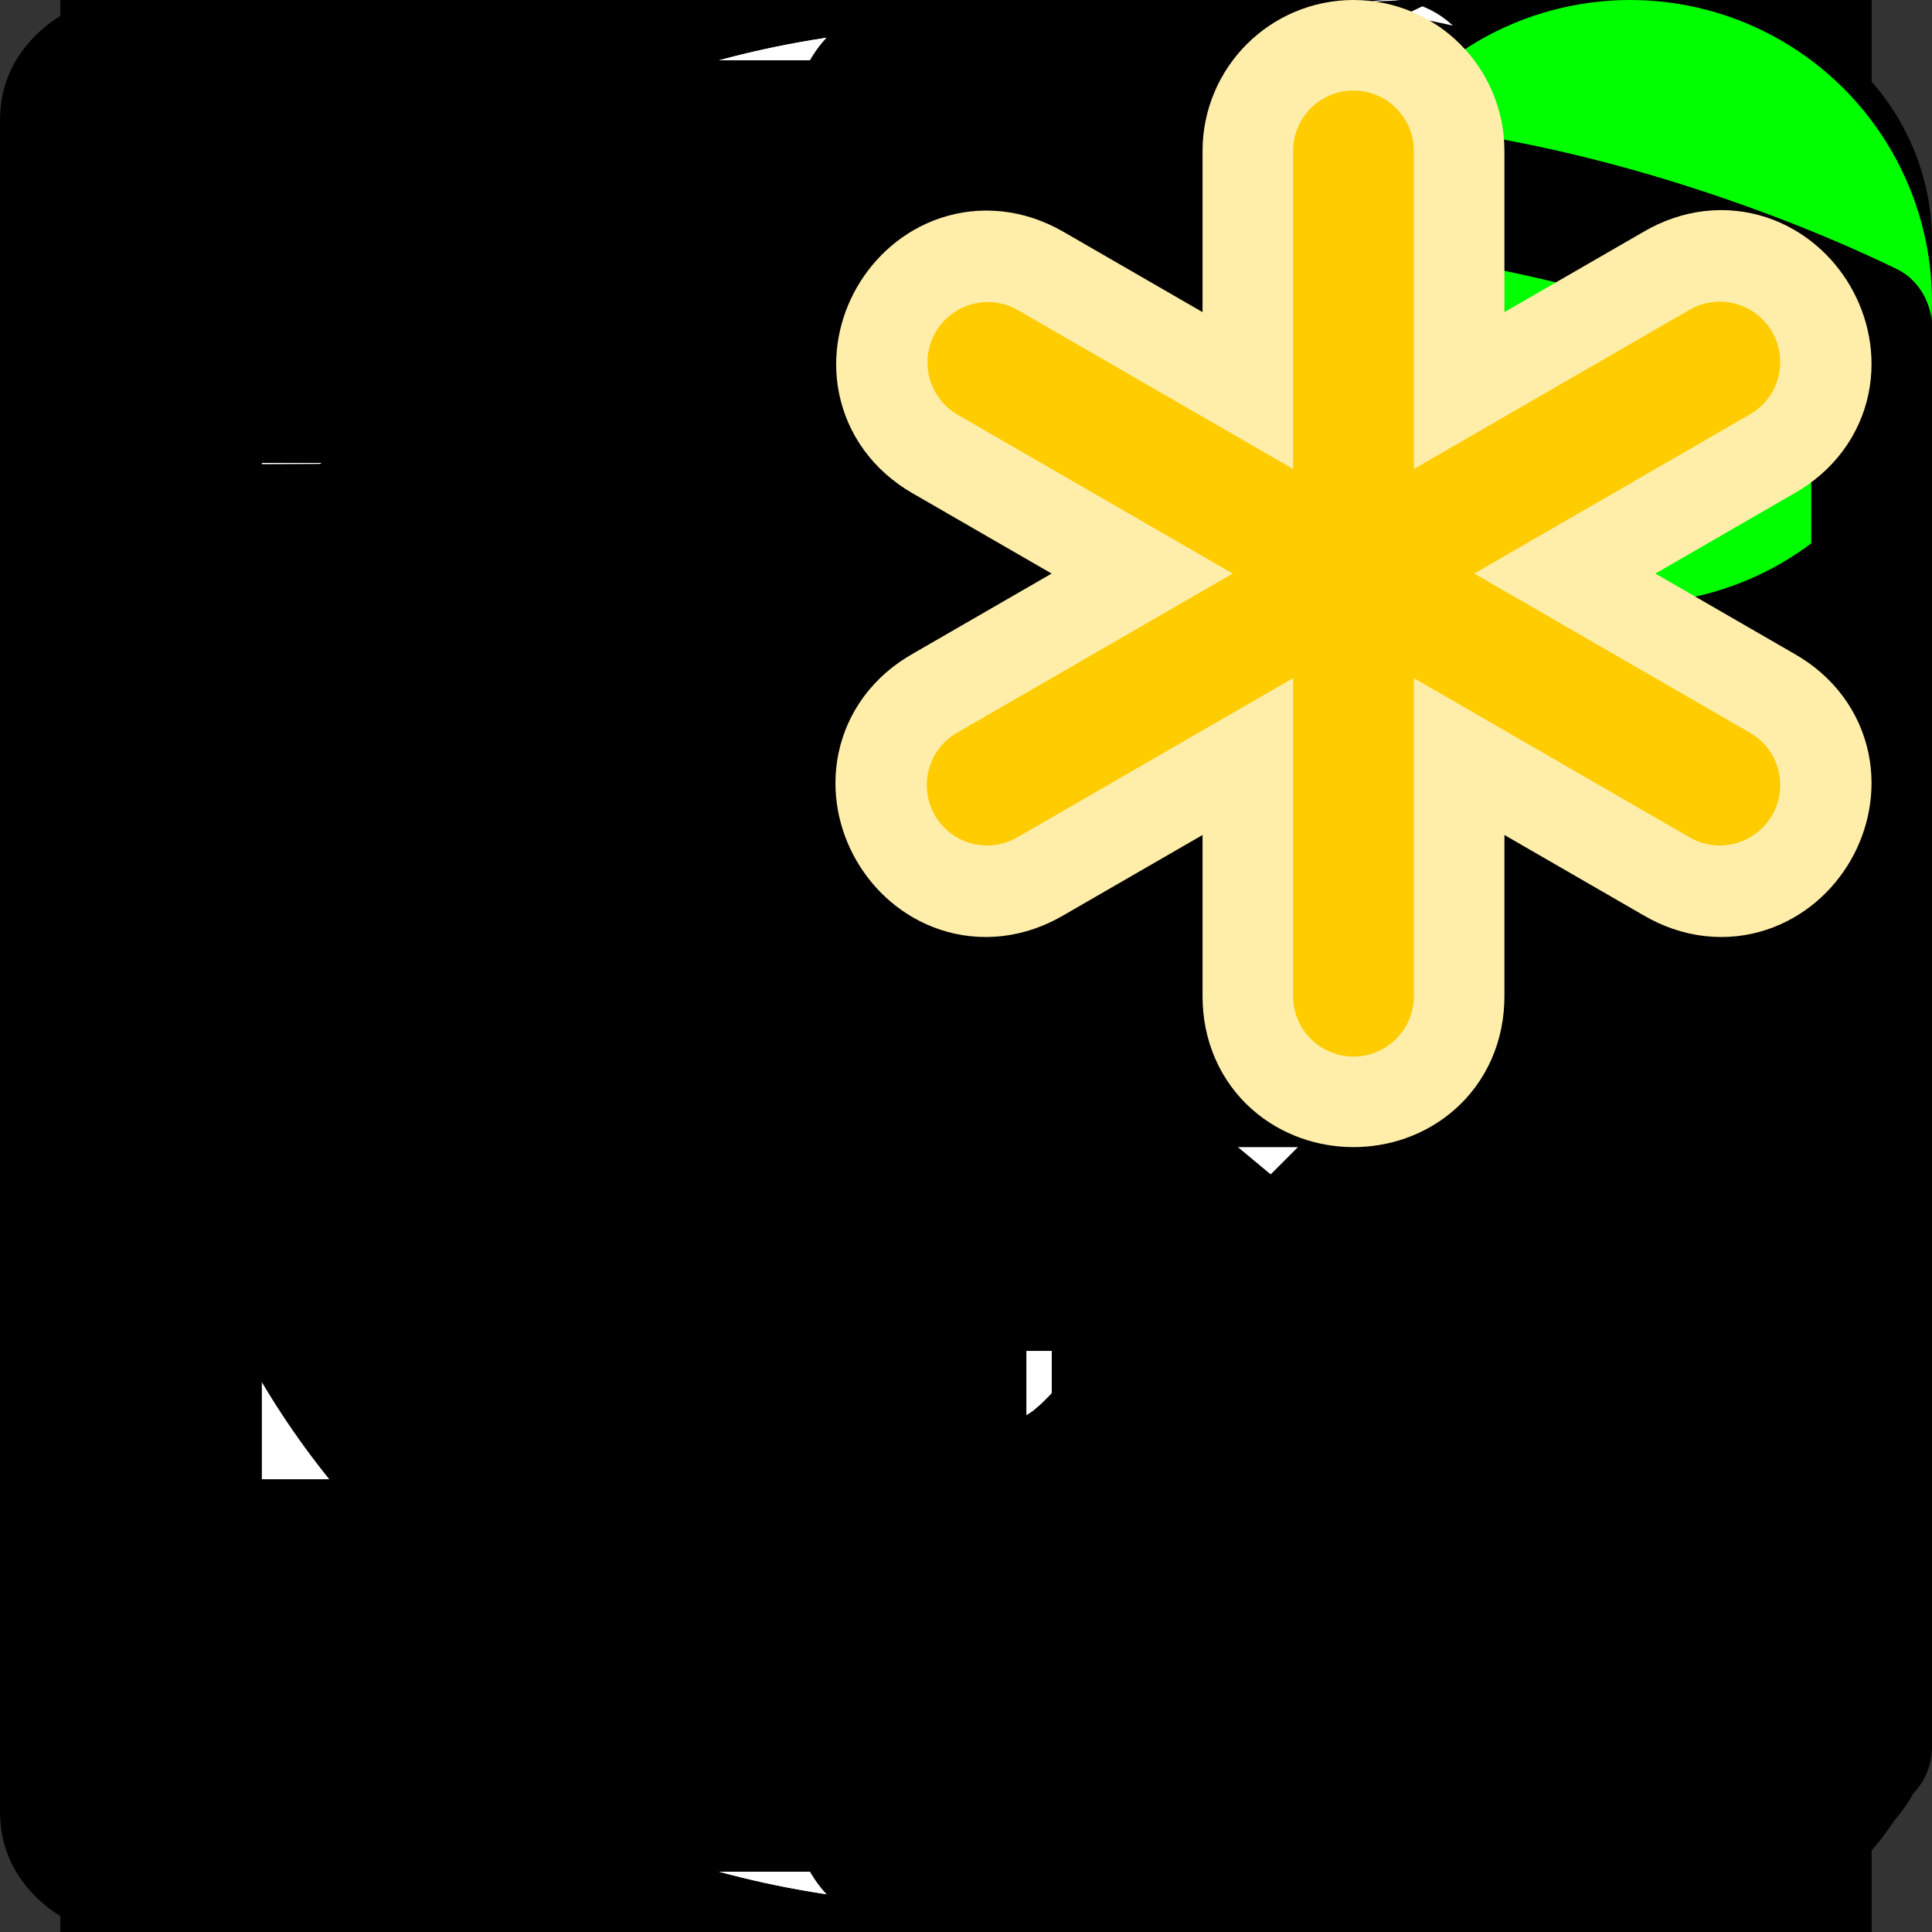 <?xml version="1.0" encoding="UTF-8" standalone="no"?>
<svg version="1.1" width="32" height="32" viewBox="0 0 32 32" xmlns="http://www.w3.org/2000/svg">

	<rect x="0" y="0" width="32" height="32" fill="#333333" stroke="none"/>

	<g id="go_back">
		<path d="m 16.673,26.872 0.174,-0.202 c 0.523,-0.705 0.465,-1.704 -0.174,-2.343 l -6.525,-6.525 16.053,-7.2e-4 0.244,-0.017 C 27.323,17.665 28,16.912 28,16.001 L 27.983,15.757 C 27.864,14.878 27.111,14.201 26.2,14.201 l -16.058,7.2e-4 6.532,-6.529 0.174,-0.202 C 17.372,6.767 17.313,5.767 16.675,5.128 15.972,4.425 14.833,4.425 14.13,5.128 L 4.527,14.726 4.353,14.928 c -0.523,0.705 -0.465,1.705 0.174,2.344 l 9.601,9.6 0.202,0.174 c 0.705,0.523 1.704,0.465 2.343,-0.174 z" />
	</g>

	<g id="nav-home">
		<path d="m 32,17.5 -6,-6 v -9 h -4 v 5 l -6,-6 L 0,17.5 v 1 h 4 v 10 h 10 v -6 h 4 v 6 h 10 v -10 H 32 Z" />
	</g>

	<g id="info">
		<path d="m 21.909,25.455 v 2.364 C 21.909,28.465 21.374,29 20.727,29 h -9.455 c -0.646,0 -1.182,-0.535 -1.182,-1.182 v -2.364 c 0,-0.646 0.535,-1.182 1.182,-1.182 h 1.182 v -7.091 h -1.182 c -0.646,0 -1.182,-0.535 -1.182,-1.182 v -2.364 c 0,-0.646 0.535,-1.182 1.182,-1.182 h 7.091 c 0.646,0 1.182,0.535 1.182,1.182 V 24.273 h 1.182 c 0.646,0 1.182,0.535 1.182,1.182 z M 19.545,4.182 v 3.545 c 0,0.646 -0.535,1.182 -1.182,1.182 h -4.727 c -0.646,0 -1.182,-0.535 -1.182,-1.182 V 4.182 C 12.455,3.535 12.99,3 13.636,3 h 4.727 c 0.646,0 1.182,0.535 1.182,1.182 z" />
	</g>

	<g id="navigation">
		<path d="m 4.3,22.5 h 23.4 c 0.718,0 1.3,0.582 1.3,1.3 0,0.667 -0.502,1.216 -1.148,1.291 L 27.7,25.1 H 4.3 c -0.718,0 -1.3,-0.582 -1.3,-1.3 0,-0.667 0.502,-1.216 1.148,-1.291 L 4.3,22.5 h 23.4 z m -1.56e-4,-7.8 23.4,-0.003 c 0.718,0 1.3,0.582 1.3,1.3 0,0.667 -0.502,1.216 -1.148,1.291 l -0.152,0.009 -23.4,0.003 C 3.582,17.3 3,16.718 3,16 c 0,-0.667 0.502,-1.216 1.148,-1.291 l 0.152,-0.009 23.4,-0.003 z M 4.3,6.9 h 23.4 c 0.718,0 1.3,0.582 1.3,1.3 0,0.667 -0.502,1.216 -1.148,1.291 L 27.7,9.5 H 4.3 c -0.718,0 -1.3,-0.582 -1.3,-1.3 C 3,7.533 3.502,6.984 4.148,6.909 L 4.3,6.9 h 23.4 z" />
	</g>

	<g id="brick_down">
		<path d="M 22.264,15.613 22.148,15.513 c -0.406,-0.301 -0.982,-0.268 -1.35,0.1 l -3.76,3.76 -4.14e-4,-9.25 -0.009,-0.141 C 16.959,9.477 16.525,9.086 16,9.086 l -0.141,0.009 c -0.506,0.069 -0.896,0.503 -0.896,1.028 l 4.15e-4,9.253 -3.762,-3.764 -0.116,-0.1 c -0.406,-0.301 -0.982,-0.268 -1.35,0.1 -0.405,0.405 -0.405,1.062 -2.78e-4,1.467 l 5.531,5.533 0.116,0.1 c 0.406,0.301 0.982,0.268 1.35,-0.1 l 5.532,-5.532 0.1,-0.116 c 0.301,-0.406 0.268,-0.982 -0.1,-1.35 z M 4.494,3.556 C 2.012,3.556 0,5.568 0,8.049 V 23.951 c 0,2.482 2.012,4.494 4.494,4.494 H 27.506 C 29.988,28.444 32,26.432 32,23.951 V 8.049 C 32,5.568 29.988,3.556 27.506,3.556 Z M 2.074,8.049 c 0,-1.336 1.083,-2.42 2.42,-2.42 H 27.506 c 1.336,0 2.42,1.083 2.42,2.42 V 23.951 c 0,1.336 -1.083,2.42 -2.42,2.42 H 4.494 c -1.336,0 -2.42,-1.083 -2.42,-2.42 z" />
	</g>

	<g id="brick_up">
		<path d="m 22.264,16.387 -0.116,0.1 c -0.406,0.301 -0.982,0.268 -1.35,-0.1 l -3.76,-3.76 -4.16e-4,9.25 -0.01,0.141 c -0.069,0.506 -0.503,0.896 -1.028,0.896 l -0.141,-0.009 c -0.506,-0.069 -0.896,-0.503 -0.896,-1.028 l 4.16e-4,-9.253 -3.762,3.764 -0.116,0.1 C 10.679,16.789 10.103,16.756 9.735,16.388 9.33,15.983 9.329,15.326 9.734,14.921 l 5.531,-5.533 0.116,-0.1 c 0.406,-0.301 0.982,-0.268 1.35,0.1 l 5.532,5.532 0.1,0.116 c 0.301,0.406 0.268,0.982 -0.1,1.35 z M 4.494,28.444 C 2.012,28.444 0,26.432 0,23.951 V 8.049 C 0,5.568 2.012,3.556 4.494,3.556 H 27.506 C 29.988,3.556 32,5.568 32,8.049 V 23.951 c 0,2.482 -2.012,4.494 -4.494,4.494 z M 2.074,23.951 c 0,1.336 1.083,2.42 2.42,2.42 h 23.012 c 1.336,0 2.42,-1.083 2.42,-2.42 V 8.049 c 0,-1.336 -1.083,-2.42 -2.42,-2.42 H 4.494 c -1.336,0 -2.42,1.083 -2.42,2.42 z" />
	</g>

	<g id="brick_left">
		<path d="M 4.494,3.555 C 2.012,3.555 0,5.567 0,8.049 V 23.951 c 0,2.482 2.012,4.494 4.494,4.494 H 27.506 C 29.988,28.445 32,26.433 32,23.951 V 8.049 C 32,5.567 29.988,3.555 27.506,3.555 Z m 0,2.074 h 23.012 c 1.336,0 2.42,1.084 2.42,2.42 V 23.951 c 0,1.336 -1.084,2.42 -2.42,2.42 H 4.494 c -1.336,0 -2.42,-1.084 -2.42,-2.42 V 8.049 c 0,-1.336 1.084,-2.42 2.42,-2.42 z M 15.656,9.432 c -0.265,-5.03e-5 -0.532,0.1 -0.734,0.303 l -5.533,5.531 -0.1,0.117 c -0.301,0.406 -0.269,0.981 0.1,1.35 l 5.533,5.533 0.115,0.1 c 0.406,0.301 0.983,0.269 1.352,-0.1 l 0.1,-0.117 c 0.301,-0.406 0.269,-0.982 -0.1,-1.35 l -3.762,-3.762 h 9.25 l 0.141,-0.01 C 22.524,16.959 22.914,16.525 22.914,16 l -0.01,-0.141 c -0.069,-0.506 -0.502,-0.896 -1.027,-0.896 l -9.252,0.002 3.764,-3.764 0.1,-0.115 c 0.301,-0.406 0.269,-0.981 -0.1,-1.35 -0.202,-0.203 -0.467,-0.305 -0.732,-0.305 z" />
	</g>

	<g id="brick_right">
		<path d="M 27.506,3.555 C 29.988,3.555 32,5.567 32,8.049 v 15.902 c 0,2.482 -2.012,4.494 -4.494,4.494 H 4.494 C 2.012,28.445 0,26.433 0,23.951 V 8.049 C 0,5.567 2.012,3.555 4.494,3.555 Z m 0,2.074 H 4.494 c -1.336,0 -2.42,1.084 -2.42,2.42 v 15.902 c 0,1.336 1.084,2.42 2.42,2.42 h 23.012 c 1.336,0 2.42,-1.084 2.42,-2.42 V 8.049 c 0,-1.336 -1.084,-2.42 -2.42,-2.42 z M 16.344,9.432 c 0.265,-5e-5 0.532,0.1 0.734,0.303 l 5.533,5.531 0.1,0.117 c 0.301,0.406 0.269,0.981 -0.1,1.35 l -5.533,5.533 -0.115,0.1 c -0.406,0.301 -0.983,0.269 -1.352,-0.1 l -0.1,-0.117 c -0.301,-0.406 -0.269,-0.982 0.1,-1.35 l 3.762,-3.762 h -9.25 l -0.141,-0.01 C 9.476,16.959 9.086,16.525 9.086,16 l 0.01,-0.141 c 0.069,-0.506 0.502,-0.896 1.027,-0.896 l 9.252,0.002 -3.764,-3.764 -0.1,-0.115 c -0.301,-0.406 -0.269,-0.981 0.1,-1.35 0.202,-0.203 0.467,-0.305 0.732,-0.305 z" />
	</g>

	<g id="screen_expand">
		<path d="m 9.147,21.206 c 0.455,-0.456 1.194,-0.456 1.649,0 0.455,0.456 0.455,1.194 0,1.649 l -4.813,4.812 h 3.404 c 0.59,0 1.078,0.439 1.156,1.008 l 0.011,0.158 c 0,0.644 -0.522,1.166 -1.166,1.166 H 3.166 C 2.522,30 2,29.478 2,28.834 v -6.221 c 0,-0.644 0.522,-1.166 1.166,-1.166 0.644,0 1.166,0.522 1.166,1.166 v 3.404 z m 13.467,8.794 c -0.644,0 -1.166,-0.522 -1.166,-1.166 0,-0.644 0.522,-1.166 1.166,-1.166 h 3.4 l -4.808,-4.812 c -0.414,-0.414 -0.451,-1.062 -0.112,-1.519 l 0.113,-0.131 c 0.456,-0.455 1.194,-0.455 1.649,6.22e-4 l 4.812,4.815 v -3.409 c 0,-0.591 0.439,-1.079 1.008,-1.156 l 0.158,-0.011 C 29.478,21.446 30,21.969 30,22.613 v 6.221 c 0,0.644 -0.522,1.166 -1.166,1.166 z M 9.387,2 c 0.644,0 1.166,0.522 1.166,1.166 0,0.644 -0.522,1.166 -1.166,1.166 H 5.986 l 4.809,4.813 c 0.414,0.414 0.451,1.062 0.112,1.519 l -0.113,0.131 c -0.456,0.455 -1.194,0.455 -1.649,-6.54e-4 L 4.333,5.978 v 3.409 c 0,0.591 -0.439,1.079 -1.008,1.156 l -0.158,0.011 C 2.522,10.554 2,10.031 2,9.387 v -6.221 c 0,-0.644 0.522,-1.166 1.166,-1.166 z m 19.447,0 C 29.478,2 30,2.522 30,3.166 v 6.221 c 0,0.644 -0.522,1.166 -1.166,1.166 -0.644,0 -1.166,-0.522 -1.166,-1.166 v -3.407 l -4.812,4.815 c -0.414,0.414 -1.062,0.452 -1.519,0.113 L 21.205,10.795 C 20.75,10.34 20.75,9.601 21.205,9.146 l 4.809,-4.813 h -3.401 c -0.59,0 -1.078,-0.439 -1.156,-1.008 l -0.011,-0.158 c 0,-0.644 0.522,-1.166 1.166,-1.166 z" />
	</g>

	<g id="screen_normal">
		<path d="M 11.333,3.556 C 11.333,2.696 10.637,2 9.778,2 8.919,2 8.222,2.696 8.222,3.556 v 3.889 c 0,0.43 -0.348,0.778 -0.778,0.778 H 3.556 C 2.696,8.222 2,8.919 2,9.778 c 0,0.859 0.696,1.556 1.556,1.556 h 3.889 c 2.148,0 3.889,-1.741 3.889,-3.889 z m 0,24.889 C 11.333,29.304 10.637,30 9.778,30 8.919,30 8.222,29.304 8.222,28.444 v -3.889 c 0,-0.429 -0.348,-0.778 -0.778,-0.778 H 3.556 C 2.696,23.778 2,23.081 2,22.222 2,21.363 2.696,20.667 3.556,20.667 h 3.889 c 2.148,0 3.889,1.741 3.889,3.889 z M 22.222,2 c -0.859,0 -1.556,0.696 -1.556,1.556 v 3.889 c 0,2.148 1.741,3.889 3.889,3.889 h 3.889 C 29.304,11.333 30,10.637 30,9.778 30,8.919 29.304,8.222 28.444,8.222 h -3.889 c -0.429,0 -0.778,-0.348 -0.778,-0.778 V 3.556 C 23.778,2.696 23.081,2 22.222,2 Z m -1.556,26.444 c 0,0.859 0.696,1.556 1.556,1.556 0.859,0 1.556,-0.696 1.556,-1.556 v -3.889 c 0,-0.429 0.348,-0.778 0.778,-0.778 h 3.889 C 29.304,23.778 30,23.081 30,22.222 30,21.363 29.304,20.667 28.444,20.667 h -3.889 c -2.148,0 -3.889,1.741 -3.889,3.889 z" />
	</g>

	<g id="angle-end">
		<path d="M 24.106,27.592 H 28 V 4.408 H 24.106 Z M 4,24.875 6.717,27.592 18.309,16 6.717,4.408 4,7.125 12.875,16 Z" />
	</g>

	<g id="angle-left">
		<path d="M 23.406,6.812 20.594,4 l -12,12 12,12 2.812,-2.812 L 14.219,16 Z" />
	</g>

	<g id="angle-right">
		<path d="M 8.594,6.812 17.781,16 8.594,25.188 11.406,28 l 12,-12 -12,-12 z" />
	</g>

	<g id="angle-start">
		<path d="M 4,27.592 H 7.894 V 4.408 H 4 Z M 28,7.125 25.283,4.408 13.691,16 25.283,27.592 28,24.875 19.125,16 Z" />
	</g>

	<g id="enter">
		<path d="M 10.75,17 H 2 v -3.5 h 8.75 V 10 L 16,15.25 10.75,20.5 Z M 28.25,3 V 25.75 L 17.75,31 V 25.75 H 7.25 v -7 H 9 V 24 h 8.75 V 8.25 l 7,-3.5 H 9 v 7 H 7.25 V 3 Z" />
	</g>

	<g id="exit">
		<path d="M 26.375,20.75 V 17 H 17 v -3.75 h 9.375 V 9.5 L 32,15.125 Z M 24.5,18.875 v 7.5 H 15.125 V 32 L 3.875,26.375 V 2 H 24.5 v 9.375 h -1.875 v -7.5 h -15 l 7.5,3.75 V 24.5 h 7.5 v -5.625 z" />
	</g>

	<g id="nav-settings">
		<path d="M 27.533,18.687 C 26.064,16.142 26.948,12.881 29.506,11.4 L 26.755,6.634 C 25.969,7.095 25.055,7.359 24.079,7.359 21.139,7.359 18.755,4.96 18.755,2 h -5.503 c 0.007,0.914 -0.221,1.84 -0.71,2.687 C 11.073,7.231 7.808,8.096 5.245,6.621 L 2.494,11.387 c 0.792,0.45 1.478,1.11 1.966,1.954 1.467,2.54 0.588,5.795 -1.961,7.28 l 2.751,4.766 c 0.783,-0.457 1.693,-0.718 2.663,-0.718 2.931,0 5.309,2.384 5.324,5.331 h 5.503 c -0.002,-0.904 0.226,-1.82 0.71,-2.658 1.467,-2.54 4.724,-3.407 7.285,-1.942 l 2.752,-4.766 c -0.787,-0.45 -1.468,-1.107 -1.953,-1.948 z m -11.533,2.983 c -3.131,0 -5.669,-2.538 -5.669,-5.669 0,-3.131 2.538,-5.669 5.669,-5.669 3.131,0 5.669,2.538 5.669,5.669 -6e-5,3.131 -2.538,5.669 -5.669,5.669 z" />
	</g>

	<g id="user">
		<path d="m 22.766,14.25 c 2.203,0.641 5.234,2.813 5.234,9.922 C 28,27.391 25.609,30 22.672,30 H 9.328 c -2.938,0 -5.328,-2.609 -5.328,-5.828 0,-7.109 3.031,-9.281 5.234,-9.922 -0.781,-1.234 -1.234,-2.688 -1.234,-4.25 0,-4.406 3.594,-8 8,-8 4.406,0 8,3.594 8,8 0,1.562 -0.453,3.016 -1.234,4.25 z M 16,4 c -3.312,0 -6,2.688 -6,6 0,3.312 2.688,6 6,6 3.312,0 6,-2.688 6,-6 0,-3.312 -2.688,-6 -6,-6 z m 6.672,24 c 1.828,0 3.328,-1.703 3.328,-3.828 0,-4.922 -1.656,-8 -4.75,-8.156 -1.406,1.234 -3.234,1.984 -5.25,1.984 -2.016,0 -3.844,-0.75 -5.25,-1.984 -3.094,0.156 -4.75,3.234 -4.75,8.156 0,2.125 1.5,3.828 3.328,3.828 z" />
	</g>

	<g id="nav-bookshelf">
		<path d="m 22.612,2.908 -4.678,2.358 c -0.429,0.216 -0.603,0.744 -0.387,1.173 l 7.858,15.596 c 0.216,0.429 0.744,0.603 1.173,0.387 l 4.678,-2.358 c 0.429,-0.216 0.603,-0.744 0.387,-1.173 L 23.785,3.295 C 23.569,2.866 23.041,2.691 22.612,2.908 Z M 16.58,1.558 h -5.239 c -0.48,0 -0.873,0.393 -0.873,0.873 V 21.641 c 0,0.48 0.393,0.873 0.873,0.873 h 5.239 c 0.48,0 0.873,-0.393 0.873,-0.873 V 2.431 c 0,-0.48 -0.393,-0.873 -0.873,-0.873 z m -0.873,5.239 h -3.493 V 5.051 h 3.493 z M 7.848,1.558 H 2.609 c -0.48,0 -0.873,0.393 -0.873,0.873 V 21.641 c 0,0.48 0.393,0.873 0.873,0.873 H 7.848 c 0.48,0 0.873,-0.393 0.873,-0.873 V 2.431 c 0,-0.48 -0.393,-0.873 -0.873,-0.873 z M 6.975,6.797 H 3.482 V 5.051 H 6.975 Z M 1.05,22.629 c -0.579,0 -1.05,0.471 -1.05,1.05 v 1.531 c 0,0.579 0.471,1.05 1.05,1.05 h 0.475 v 3.131 c 0,0.579 0.471,1.05 1.05,1.05 h 1.531 c 0.579,0 1.05,-0.471 1.05,-1.05 v -3.131 h 21.688 v 3.131 c 0,0.579 0.471,1.05 1.05,1.05 h 1.531 c 0.579,0 1.05,-0.471 1.05,-1.05 V 28.444 c 0,-0.01 -0.005,-0.018 -0.006,-0.027 9.71e-4,-0.009 0.006,-0.017 0.006,-0.027 V 26.261 H 30.95 c 0.579,-2e-6 1.05,-0.471 1.05,-1.05 v -1.531 c -6.2e-5,-0.579 -0.471,-1.05 -1.05,-1.05 z m 0,0.938 h 29.9 c 0.062,0 0.113,0.051 0.113,0.113 v 0.465 c 0,0.062 -0.051,0.112 -0.113,0.112 H 1.05 c -0.062,0 -0.113,-0.051 -0.113,-0.112 v -0.465 c 0,-0.062 0.05,-0.113 0.113,-0.113 z m 2.479,2.694 H 4.219 v 3.131 c 0,0.062 -0.05,0.113 -0.113,0.113 H 3.642 c -0.062,0 -0.113,-0.051 -0.113,-0.113 z m 24.252,0 h 0.69 v 2.129 c 0,0.01 0.005,0.018 0.006,0.027 -9.7e-4,0.009 -0.006,0.017 -0.006,0.027 v 0.948 c 0,0.062 -0.05,0.113 -0.112,0.113 H 27.894 c -0.062,0 -0.113,-0.051 -0.113,-0.113 z" />
	</g>

	<g id="nav-catalog">
		<path d="M 32,4 A 4,4 0 0 0 28,0 H 4 A 4,4 0 0 0 0,4 v 24 a 4,4 0 0 0 4,4 h 24 a 4,4 0 0 0 4,-4 z M 8,2 V 30 H 4 A 2,2 0 0 1 2,28 V 4 A 2,2 0 0 1 4,2 Z m 2,0 h 18 a 2,2 0 0 1 2,2 v 24 a 2,2 0 0 1 -2,2 H 10 Z m 15,4 a 1,1 0 0 1 0,2 H 15 a 1,1 0 0 1 0,-2 z m 0,6 a 1,1 0 0 1 0,2 H 15 a 1,1 0 0 1 0,-2 z m 1,7 A 1,1 0 0 0 25,18 H 15 a 1,1 0 0 0 0,2 h 10 a 1,1 0 0 0 1,-1 m -1,5 a 1,1 0 0 1 0,2 H 15 a 1,1 0 0 1 0,-2 z" />
	</g>

	<g id="catalog-reg">
		<path d="M 19.75 0 A 1.75 1.75 0 0 0 18 1.75 L 18 8.75 A 1.75 1.75 0 0 0 19.75 10.5 L 21.5 10.5 L 21.5 12.25 A 1.75 1.75 0 0 0 23.25 14 L 30.25 14 A 1.75 1.75 0 0 0 32 12.25 L 32 5.25 A 1.75 1.75 0 0 0 30.25 3.5 L 28.5 3.5 L 28.5 1.75 A 1.75 1.75 0 0 0 26.75 0 L 19.75 0 z M 28.5 4.375 L 30.25 4.375 A 0.875 0.875 0 0 1 31.125 5.25 L 31.125 12.25 A 0.875 0.875 0 0 1 30.25 13.125 L 23.25 13.125 A 0.875 0.875 0 0 1 22.375 12.25 L 22.375 10.5 L 26.75 10.5 A 1.75 1.75 0 0 0 28.5 8.75 L 28.5 4.375 z M 3.375 5 A 3.375 3.375 0 0 0 0 8.375 L 0 28.625 A 3.375 3.375 0 0 0 3.375 32 L 23.625 32 A 3.375 3.375 0 0 0 27 28.625 L 27 15 L 25.312 15 L 25.312 28.625 A 1.688 1.688 0 0 1 23.625 30.312 L 8.438 30.312 L 8.438 6.688 L 17 6.688 L 17 5 L 3.375 5 z M 3.375 6.688 L 6.75 6.688 L 6.75 30.312 L 3.375 30.312 A 1.688 1.688 0 0 1 1.688 28.625 L 1.688 8.375 A 1.688 1.688 0 0 1 3.375 6.688 z M 12.656 10.062 A 0.844 0.844 0 0 0 12.656 11.75 L 17 11.75 L 17 10.062 L 12.656 10.062 z M 12.656 15.125 A 0.844 0.844 0 0 0 12.656 16.812 L 21.094 16.812 A 0.844 0.844 0 0 0 21.094 15.125 L 12.656 15.125 z M 12.656 20.188 A 0.844 0.844 0 0 0 12.656 21.875 L 21.094 21.875 A 0.844 0.844 0 0 0 21.938 21.031 A 0.844 0.844 0 0 0 21.094 20.188 L 12.656 20.188 z M 12.656 25.25 A 0.844 0.844 0 0 0 12.656 26.938 L 21.094 26.938 A 0.844 0.844 0 0 0 21.094 25.25 L 12.656 25.25 z" />
	</g>


	<g id="book-comm">
		<path style="fill:currentColor;stroke:none;stroke-width:.828" d="M5.908 1C4.302 1 3 2.343 3 4v18c0 1.657 1.302 3 2.908 3h10.125a5.78 5.78 0 0 1-1.078-1.8H5.908c-.642 0-1.162-.537-1.162-1.2h9.887a5.78 5.78 0 0 1-.065-.838 5.78 5.78 0 0 1 5.78-5.78 5.78 5.78 0 0 1 1.851.307V4c0-1.657-1.301-3-2.908-3H5.908zm1.746 3.6h9.309c.643 0 1.164.538 1.164 1.2V7c0 .663-.521 1.2-1.164 1.2H7.654C7.012 8.2 6.49 7.662 6.49 7V5.8c0-.662.522-1.2 1.164-1.2z"/>
		<path d="m25.161 31.667 6.508-4.44-5.553-8.132-4.996-.337-1.511 4.774z" fill="#e3334f"/>
		<path d="M25.161 32c.067 0 .133-.02.186-.057l6.508-4.44a.332.332 0 0 0 .087-.463l-5.55-8.132a.331.331 0 0 0-.252-.143l-4.997-.336a.33.33 0 0 0-.34.233l-1.507 4.777a.325.325 0 0 0 .043.286l5.546 8.129a.334.334 0 0 0 .276.146zm6.045-4.86-5.958 4.064-5.273-7.726 1.381-4.373 4.577.31z" fill="#231f20"/>
		<circle cx="32.95" cy="20.79" fill="#fff" r="3.38" transform="matrix(-.333 0 0 .333 33.989 14.624)"/>
		<path d="M23.024 23.006a1.457 1.457 0 0 0 1.202-2.28 1.453 1.453 0 0 0-2.027-.383 1.453 1.453 0 0 0-.383 2.027 1.453 1.453 0 0 0 1.208.636zm-.003-2.254a.786.786 0 0 1 .66.346.793.793 0 0 1-1.31.893.782.782 0 0 1-.123-.593.779.779 0 0 1 .333-.506.742.742 0 0 1 .44-.14z" fill="#231f20"/>
		<path d="M19.452 23.745c.047 0 .09 0 .137-.004.02 0 .03 0 .05-.003.18-.013.333-.166.326-.346-.007-.2-.163-.333-.376-.32-1.338.044-2.453-.595-2.806-1.58-.19-.537-.147-1.116.126-1.678.38-.78 1.142-1.405 2.09-1.718 1.425-.473 2.966-.107 3.669.869l.063.093a2.004 2.004 0 0 1 .296 1.341.333.333 0 0 0 .287.373.333.333 0 0 0 .372-.286 2.655 2.655 0 0 0-.396-1.784c-.026-.04-.053-.083-.083-.127-.882-1.225-2.696-1.684-4.42-1.111-1.119.369-2.021 1.118-2.477 2.057-.35.719-.406 1.498-.156 2.193.439 1.225 1.754 2.03 3.298 2.03z" fill="#231f20"/>
	</g>

	<g id="book-free">
		<path style="fill:currentColor;stroke:none;stroke-width:.828" d="M6.01 1.03c-1.607 0-2.91 1.342-2.91 3v18c0 1.656 1.303 3 2.91 3h3.799c.15-.637.474-1.246.984-1.75l.049-.05H6.01c-.643 0-1.164-.538-1.164-1.2h7.209l3.216-3.188c1.476-1.463 3.89-1.503 5.413-.09l1.617 1.5V4.029c0-1.657-1.304-3-2.91-3H6.01zm1.744 3.6h9.31c.643 0 1.163.537 1.163 1.2v1.2c0 .662-.52 1.2-1.163 1.2h-9.31c-.643 0-1.164-.538-1.164-1.2v-1.2c0-.663.521-1.2 1.164-1.2z"/>
		<path style="fill:#455a64;stroke-width:.033" d="M13.13 25.043a.348.348 0 0 1-.246-.594l3.478-3.478a.348.348 0 0 1 .492.492l-3.478 3.478a.348.348 0 0 1-.246.102zM22.87 25.043a.348.348 0 0 1-.247-.101l-3.478-3.478a.348.348 0 0 1 .492-.492l3.478 3.478a.348.348 0 0 1-.245.593z"/>
		<path style="fill:#4caf50;stroke-width:.033" d="M11.74 24.348h12.52c.961 0 1.74.778 1.74 1.739v4.174c0 .96-.779 1.739-1.74 1.739H11.74A1.74 1.74 0 0 1 10 30.26v-4.173c0-.96.779-1.74 1.74-1.74z"/>
		<path style="fill:#fafafa;stroke-width:.033" d="M11.74 30.609a.348.348 0 0 1-.349-.348v-4.174c0-.192.156-.348.348-.348h2.087a.348.348 0 0 1 0 .696h-1.739v3.826a.348.348 0 0 1-.348.348z"/>
		<path style="fill:#fafafa;stroke-width:.033" d="M13.13 28.522h-1.39a.348.348 0 0 1 0-.696h1.39a.348.348 0 0 1 0 .696zM17.304 30.609a.348.348 0 0 1-.246-.102l-1.493-1.493v1.247a.348.348 0 0 1-.695 0v-4.174c0-.192.155-.348.347-.348h1.044a1.391 1.391 0 0 1 0 2.783h-.204l1.493 1.493a.348.348 0 0 1-.246.594zm-1.739-2.783h.696a.696.696 0 1 0 0-1.391h-.696zM20.783 30.609h-2.087a.348.348 0 0 1-.348-.348v-4.174c0-.192.156-.348.348-.348h2.087a.348.348 0 0 1 0 .696h-1.74v3.478h1.74a.348.348 0 0 1 0 .696z"/>
		<path style="fill:#fafafa;stroke-width:.033" d="M20.087 28.522h-1.391a.348.348 0 0 1 0-.696h1.391a.348.348 0 0 1 0 .696zM24.26 30.609h-2.086a.348.348 0 0 1-.348-.348v-4.174c0-.192.156-.348.348-.348h2.087a.348.348 0 0 1 0 .696h-1.74v3.478h1.74a.348.348 0 0 1 0 .696z"/>
		<path style="fill:#fafafa;stroke-width:.033" d="M23.565 28.522h-1.391a.348.348 0 0 1 0-.696h1.391a.348.348 0 0 1 0 .696z"/>
		<path style="fill:#607d8b;stroke-width:.033" d="M18 22.957a1.74 1.74 0 1 1 0-3.479 1.74 1.74 0 0 1 0 3.479z"/>
	</g>


	<g id="cross-slim">
		<path d="M 16,14 6,4 4,6 14,16 4,26 6,28 16,18 26,28 28,26 18,16 28,6 26,4 Z" />
	</g>

	<g id="cross-mini">
		<path d="M 16,14.5 8.5,7 7,8.5 14.5,16 7,23.5 8.5,25 16,17.5 23.5,25 25,23.5 17.5,16 25,8.5 23.5,7 Z" />
	</g>

	<g id="file-person">
		<path d="M 27.25,27.25 V 9.438 L 18.812,1 H 8.5 A 3.75,3.75 0 0 0 4.75,4.75 v 22.5 A 3.75,3.75 0 0 0 8.5,31 h 15 a 3.75,3.75 0 0 0 3.75,-3.75 z M 18.812,6.625 a 2.812,2.812 0 0 0 2.812,2.812 h 3.75 V 26.791 C 25.375,26.791 23.5,23.5 16,23.5 8.5,23.5 6.625,26.791 6.625,26.791 V 4.75 A 1.875,1.875 0 0 1 8.5,2.875 H 18.812 Z M 21.625,16 a 5.625,5.625 0 1 1 -11.25,0 5.625,5.625 0 0 1 11.25,0 z" />
	</g>

	<g id="nav-question">
		<path d="m 19.195,23.875 v 5.25 C 19.195,29.606 18.802,30 18.32,30 h -5.25 c -0.481,0 -0.875,-0.394 -0.875,-0.875 V 23.875 c 0,-0.481 0.394,-0.875 0.875,-0.875 h 5.25 c 0.481,0 0.875,0.394 0.875,0.875 z m 6.912,-13.125 c 0,4.156 -2.822,5.753 -4.9,6.912 -1.291,0.744 -2.1,2.253 -2.1,2.888 v 0 c 0,0.481 -0.372,1.05 -0.875,1.05 h -5.25 c -0.481,0 -0.787,-0.744 -0.787,-1.225 v -0.984 c 0,-2.647 2.625,-4.922 4.55,-5.797 1.684,-0.766 2.384,-1.488 2.384,-2.888 0,-1.225 -1.597,-2.319 -3.369,-2.319 -0.984,0 -1.881,0.306 -2.362,0.634 -0.525,0.372 -1.05,0.897 -2.341,2.516 -0.175,0.219 -0.438,0.35 -0.678,0.35 -0.197,0 -0.372,-0.066 -0.547,-0.175 L 6.245,8.978 C 5.874,8.694 5.786,8.213 6.027,7.819 8.389,3.903 11.714,2 16.177,2 c 4.681,0 9.931,3.741 9.931,8.75 z" />
	</g>


	<g id="person-add">
		<path d="m 24.182,18.727 v -4.091 h -4.091 v -2.727 h 4.091 V 7.818 h 2.727 v 4.091 H 31 v 2.727 h -4.091 v 4.091 z M 11.909,16 q -2.25,0 -3.852,-1.602 -1.602,-1.602 -1.602,-3.852 0,-2.25 1.602,-3.852 1.602,-1.602 3.852,-1.602 2.25,0 3.852,1.602 1.602,1.602 1.602,3.852 0,2.25 -1.602,3.852 Q 14.159,16 11.909,16 Z M 1,26.909 v -3.818 q 0,-1.159 0.597,-2.131 0.597,-0.972 1.585,-1.483 2.114,-1.057 4.295,-1.585 2.182,-0.528 4.432,-0.528 2.25,0 4.432,0.528 2.182,0.528 4.295,1.585 0.989,0.511 1.585,1.483 0.597,0.972 0.597,2.131 v 3.818 z m 2.727,-2.727 h 16.364 v -1.091 q 0,-0.375 -0.188,-0.682 -0.188,-0.307 -0.494,-0.477 -1.841,-0.92 -3.716,-1.381 -1.875,-0.46 -3.784,-0.46 -1.909,0 -3.784,0.46 -1.875,0.46 -3.716,1.381 -0.307,0.17 -0.494,0.477 -0.188,0.307 -0.188,0.682 z m 8.182,-10.909 q 1.125,0 1.926,-0.801 0.801,-0.801 0.801,-1.926 0,-1.125 -0.801,-1.926 -0.801,-0.801 -1.926,-0.801 -1.125,0 -1.926,0.801 -0.801,0.801 -0.801,1.926 0,1.125 0.801,1.926 0.801,0.801 1.926,0.801 z m 0,-2.727 z m 0,13.636 z" />
	</g>

	<g id="person-edit">
		<path d="m 13.091,15.244 q -2.494,0 -4.27,-1.776 -1.776,-1.776 -1.776,-4.27 0,-2.494 1.776,-4.27 1.776,-1.776 4.27,-1.776 2.494,0 4.27,1.776 1.776,1.776 1.776,4.27 0,2.494 -1.776,4.27 -1.776,1.776 -4.27,1.776 z M 1,27.335 v -4.232 q 0,-1.247 0.642,-2.343 0.642,-1.096 1.776,-1.662 1.927,-0.982 4.345,-1.662 2.418,-0.68 5.327,-0.68 h 0.529 q 0.227,0 0.453,0.076 -0.302,0.68 -0.51,1.417 -0.208,0.737 -0.321,1.53 h -0.151 q -2.683,0 -4.817,0.68 -2.135,0.68 -3.495,1.36 -0.34,0.189 -0.548,0.529 -0.208,0.34 -0.208,0.756 v 1.209 h 9.521 q 0.227,0.793 0.605,1.568 0.378,0.775 0.831,1.455 z m 21.159,1.511 -0.453,-2.267 q -0.453,-0.189 -0.85,-0.397 -0.397,-0.208 -0.812,-0.51 l -2.191,0.68 -1.511,-2.569 1.738,-1.511 q -0.076,-0.529 -0.076,-0.982 0,-0.453 0.076,-0.982 l -1.738,-1.511 1.511,-2.569 2.191,0.68 q 0.416,-0.302 0.812,-0.51 Q 21.252,16.189 21.705,16 l 0.453,-2.267 h 3.023 l 0.453,2.267 q 0.453,0.189 0.85,0.416 0.397,0.227 0.812,0.567 l 2.191,-0.756 1.511,2.645 -1.738,1.511 q 0.076,0.453 0.076,0.945 0,0.491 -0.076,0.945 l 1.738,1.511 -1.511,2.569 -2.191,-0.68 q -0.416,0.302 -0.812,0.51 -0.397,0.208 -0.85,0.397 l -0.453,2.267 z m 1.511,-4.534 q 1.247,0 2.135,-0.888 0.888,-0.888 0.888,-2.135 0,-1.247 -0.888,-2.135 -0.888,-0.888 -2.135,-0.888 -1.247,0 -2.135,0.888 -0.888,0.888 -0.888,2.135 0,1.247 0.888,2.135 0.888,0.888 2.135,0.888 z M 13.091,12.222 q 1.247,0 2.135,-0.888 0.888,-0.888 0.888,-2.135 0,-1.247 -0.888,-2.135 -0.888,-0.888 -2.135,-0.888 -1.247,0 -2.135,0.888 -0.888,0.888 -0.888,2.135 0,1.247 0.888,2.135 0.888,0.888 2.135,0.888 z m 0,-3.023 z m 0.453,15.113 z" />
	</g>

	<g id="person-off">
		<path d="M 28.844,31 24.871,27.028 H 4.972 v -4.237 q 0,-1.286 0.662,-2.364 0.662,-1.078 1.759,-1.646 1.702,-0.87 3.462,-1.4 1.759,-0.53 3.575,-0.794 L 1,3.156 3.156,1 31,28.844 Z M 7.999,24.001 h 13.846 l -4.54,-4.54 h -0.227 q -2.119,0 -4.199,0.511 -2.081,0.511 -4.124,1.532 -0.34,0.189 -0.549,0.53 -0.208,0.34 -0.208,0.757 z m 18.764,-5.221 q 1.097,0.53 1.74,1.608 0.643,1.078 0.681,2.327 l -5.069,-5.069 q 0.681,0.265 1.343,0.53 0.662,0.265 1.305,0.605 z m -6.356,-4.842 -2.232,-2.232 q 0.87,-0.34 1.4,-1.116 0.53,-0.776 0.53,-1.721 0,-1.248 -0.889,-2.137 -0.889,-0.889 -2.137,-0.889 -0.946,0 -1.721,0.53 -0.776,0.53 -1.116,1.4 L 12.009,5.54 q 0.87,-1.286 2.194,-2.005 1.324,-0.719 2.875,-0.719 2.497,0 4.275,1.778 1.778,1.778 1.778,4.275 0,1.551 -0.719,2.875 -0.719,1.324 -2.005,2.194 z m 1.438,10.063 H 7.999 Z M 16.208,9.739 Z" />
	</g>

	<g id="front">
		<path d="M 0,4 A 4,4 0 0 1 4,0 h 16 a 4,4 0 0 1 4,4 v 4 h 4 a 4,4 0 0 1 4,4 v 16 a 4,4 0 0 1 -4,4 H 12 A 4,4 0 0 1 8,28 V 24 H 4 A 4,4 0 0 1 0,20 Z m 10,20 v 4 a 2,2 0 0 0 2,2 h 16 a 2,2 0 0 0 2,-2 V 12 a 2,2 0 0 0 -2,-2 h -4 v 10 a 4,4 0 0 1 -4,4 z" />
	</g>

	<g id="folder">
		<path d="m 17.733,6 -6.517,5.925 C 10.986,12.134 10.686,12.25 10.375,12.25 H 1 V 23.5 c 0,2.761 2.239,5 5,5 h 20 c 2.761,0 5,-2.239 5,-5 V 11 C 31,8.239 28.761,6 26,6 Z m -3.716,0 H 13.938 L 11.156,3.774 C 10.934,3.597 10.659,3.5 10.375,3.5 H 6 c -2.761,0 -5,2.239 -5,5 v 1.25 h 8.892 z" />
	</g>

	<g id="folder-opened">
		<path d="m 0.006,6.776 c 6.897e-4,-1.993 1.616,-3.608 3.609,-3.608 h 6.345 c 0.843,0 1.659,0.295 2.308,0.834 l 3.819,3.176 h 9.184 c 1.993,0 3.609,1.616 3.609,3.609 v 1.206 H 7.099 c -1.657,0 -3.1,1.128 -3.502,2.735 L 0.514,27.08 c 0.069,-0.276 -0.002,0.006 0,0 C 0.187,26.537 -2.2444548e-4,25.902 1.5452089e-7,25.222 Z M 2.805,27.836 c -0.126,0.506 0.257,0.996 0.778,0.996 H 26.424 c 1.288,0 2.411,-0.877 2.723,-2.126 l 2.828,-11.31 c 0.127,-0.506 -0.256,-0.996 -0.778,-0.996 H 7.099 c -0.552,0 -1.033,0.376 -1.167,0.912 z" />
	</g>

	<g id="folder-new">
		<path d="M 6 3.5 C 3.239 3.5 1 5.739 1 8.5 L 1 9.75 L 9.893 9.75 L 14.018 6 L 13.939 6 L 11.156 3.773 C 10.935 3.596 10.659 3.5 10.375 3.5 L 6 3.5 z M 17.732 6 L 11.217 11.926 C 10.987 12.135 10.686 12.25 10.375 12.25 L 1 12.25 L 1 23.5 C 1 26.261 3.239 28.5 6 28.5 L 18.162 28.5 A 7.5 7.5 0 0 1 17 24.5 A 7.5 7.5 0 0 1 24.5 17 A 7.5 7.5 0 0 1 31 20.762 L 31 11 C 31 8.239 28.761 6 26 6 L 17.732 6 z M 24.014 18.018 A 6.5 6.5 0 0 0 18 24.5 A 6.5 6.5 0 0 0 31 24.5 A 6.5 6.5 0 0 0 24.014 18.018 z M 24.5 20.785 A 0.929 0.929 0 0 1 25.428 21.715 L 25.428 23.572 L 27.285 23.572 A 0.929 0.929 0 0 1 27.285 25.428 L 25.428 25.428 L 25.428 27.285 A 0.929 0.929 0 0 1 23.572 27.285 L 23.572 25.428 L 21.715 25.428 A 0.929 0.929 0 0 1 21.715 23.572 L 23.572 23.572 L 23.572 21.715 A 0.929 0.929 0 0 1 24.5 20.785 z " />
	</g>

	<g id="item-edit">
		<path d="m 2,26.992 a 2.867,2.867 0 0 0 2.867,2.867 H 25.894 a 2.867,2.867 0 0 0 2.867,-2.867 V 15.522 a 0.956,0.956 0 0 0 -1.912,0 v 11.469 a 0.956,0.956 0 0 1 -0.956,0.956 H 4.867 A 0.956,0.956 0 0 1 3.912,26.992 V 5.965 A 0.956,0.956 0 0 1 4.867,5.009 H 17.292 a 0.956,0.956 0 0 0 0,-1.912 H 4.867 A 2.867,2.867 0 0 0 2,5.965 Z M 29.721,4.894 a 0.956,0.956 0 0 1 0,1.35 L 27.727,8.24 23.904,4.416 25.898,2.421 a 0.956,0.956 0 0 1 1.351,0 l 2.472,2.472 z M 26.376,9.589 22.553,5.766 9.53,18.791 a 0.956,0.956 0 0 0 -0.231,0.375 L 7.759,23.78 A 0.478,0.478 0 0 0 8.364,24.384 L 12.978,22.846 a 0.956,0.956 0 0 0 0.375,-0.229 L 26.376,9.591 Z" />
	</g>

	<g id="suite">
		<path d="M 2.629 3 C 1.808 3 1.143 3.666 1.143 4.486 L 1.143 6.715 C 1.143 7.535 1.808 8.199 2.629 8.199 L 29.371 8.199 C 30.192 8.199 30.857 7.535 30.857 6.715 L 30.857 4.486 C 30.857 3.666 30.192 3 29.371 3 L 2.629 3 z M 3 10.428 L 3 24.357 C 3 26.855 4.896 29 7.377 29 L 24.623 29 C 27.104 29 29 26.855 29 24.357 L 29 10.428 L 3 10.428 z M 9.75 14 L 14.25 14 C 14.664 14 15 14.336 15 14.75 L 15 19.25 C 15 19.664 14.664 20 14.25 20 L 9.75 20 C 9.336 20 9 19.664 9 19.25 L 9 14.75 C 9 14.336 9.336 14 9.75 14 z M 17.75 14 L 22.25 14 C 22.664 14 23 14.336 23 14.75 L 23 19.25 C 23 19.664 22.664 20 22.25 20 L 17.75 20 C 17.336 20 17 19.664 17 19.25 L 17 14.75 C 17 14.336 17.336 14 17.75 14 z M 9.75 22 L 14.25 22 C 14.664 22 15 22.224 15 22.5 L 15 25.5 C 15 25.776 14.664 26 14.25 26 L 9.75 26 C 9.336 26 9 25.776 9 25.5 L 9 22.5 C 9 22.224 9.336 22 9.75 22 z M 17.75 22 L 22.25 22 C 22.664 22 23 22.224 23 22.5 L 23 25.5 C 23 25.776 22.664 26 22.25 26 L 17.75 26 C 17.336 26 17 25.776 17 25.5 L 17 22.5 C 17 22.224 17.336 22 17.75 22 z" />
	</g>

	<g id="suite-opened">
		<path d="M 1.062,7.762 C 0.276,7.996 -0.172,8.824 0.062,9.61 l 0.636,2.136 c 0.234,0.786 1.062,1.234 1.848,1 L 28.177,5.112 C 28.963,4.878 29.411,4.05 29.176,3.264 L 28.54,1.128 C 28.306,0.342 27.479,-0.106 26.692,0.128 Z M 3,13.428 V 27.357 C 3,29.855 4.896,32 7.377,32 H 24.623 C 27.104,32 29,29.855 29,27.357 V 13.428 Z m 16.984,3.557 c 0.146,0 0.295,0.056 0.406,0.168 l 2.428,2.428 c 0.223,0.223 0.223,0.587 0,0.811 l -2.428,2.428 c -0.223,0.223 -0.587,0.223 -0.811,0 l -2.428,-2.428 c -0.223,-0.223 -0.223,-0.587 0,-0.811 l 2.428,-2.428 c 0.112,-0.112 0.258,-0.168 0.404,-0.168 z M 9.75,17 h 4.5 c 0.414,-2e-6 0.75,0.336 0.75,0.75 v 4.5 c 0,0.414 -0.336,0.75 -0.75,0.75 H 9.75 C 9.336,23 9,22.664 9,22.25 v -4.5 C 9,17.336 9.336,17 9.75,17 Z m 0,8 h 4.5 c 0.414,0 0.75,0.224 0.75,0.5 v 3 c 0,0.276 -0.336,0.5 -0.75,0.5 H 9.75 C 9.336,29 9,28.776 9,28.5 v -3 C 9,25.224 9.336,25 9.75,25 Z m 8,0 h 4.5 c 0.414,0 0.75,0.224 0.75,0.5 v 3 c 0,0.276 -0.336,0.5 -0.75,0.5 h -4.5 C 17.336,29 17,28.776 17,28.5 v -3 C 17,25.224 17.336,25 17.75,25 Z" />
	</g>

	<g id="book">
		<path d="M 7.636,2 C 5.628,2 4,3.567 4,5.5 v 21 C 4,28.433 5.628,30 7.636,30 H 26.909 C 27.512,30 28,29.53 28,28.95 28,28.37 27.512,27.9 26.909,27.9 H 7.636 C 6.833,27.9 6.182,27.273 6.182,26.5 H 26.909 C 27.512,26.5 28,26.03 28,25.45 V 5.5 C 28,3.567 26.372,2 24.364,2 Z M 9.818,6.2 h 11.636 c 0.803,0 1.455,0.627 1.455,1.4 V 9 c 0,0.773 -0.651,1.4 -1.455,1.4 H 9.818 C 9.015,10.4 8.364,9.773 8.364,9 V 7.6 c 0,-0.773 0.651,-1.4 1.455,-1.4 z"
		   style="fill:currentColor;stroke:none;" />
	</g>

	<g id="book-opened">
		<path style="fill:currentColor"
		   d="M 4.445,0 C 3.695,0 3.043,0.264 2.492,0.793 1.941,1.322 1.666,1.946 1.666,2.666 V 29.334 c 0,0.72 0.275,1.344 0.826,1.873 C 3.043,31.736 3.695,32 4.445,32 H 27.555 c 0.75,0 1.402,-0.264 1.953,-0.793 0.551,-0.529 0.826,-1.153 0.826,-1.873 V 2.666 c 0,-0.72 -0.275,-1.344 -0.826,-1.873 C 28.957,0.264 28.305,0 27.555,0 Z m 0,2.666 H 15.611 V 13.494 l 4.084,-2.295 4.082,2.295 V 2.666 h 3.777 V 29.334 H 4.445 Z M 22.916,15.145 19.396,18.686 17.625,16.914 l -1.062,1.062 2.834,2.834 L 24,16.207 Z M 8,17.811 v 1.5 h 7 v -1.5 z m 10.062,4 -1.062,1.062 1.938,1.938 -1.938,1.938 1.062,1.062 1.938,-1.938 1.938,1.938 L 23,26.748 21.062,24.811 23,22.873 21.938,21.811 20,23.748 Z M 8,24.311 v 1.5 h 7 v -1.5 z" />
	</g>
	
	
	<g id="book-popup">
		<path d="M 9.727 0 C 8.22 0 7 1.259 7 2.812 L 7 19.688 C 7 21.241 8.22 22.5 9.727 22.5 L 24.182 22.5 C 24.633 22.5 25 22.122 25 21.656 C 25 21.19 24.633 20.812 24.182 20.812 L 9.727 20.812 C 9.124 20.812 8.637 20.309 8.637 19.688 L 24.182 19.688 C 24.633 19.688 25 19.31 25 18.844 L 25 2.812 C 25 1.259 23.78 0 22.273 0 L 9.727 0 z M 11.363 3.375 L 20.092 3.375 C 20.694 3.375 21.182 3.879 21.182 4.5 L 21.182 5.625 C 21.182 6.246 20.694 6.75 20.092 6.75 L 11.363 6.75 C 10.761 6.75 10.273 6.246 10.273 5.625 L 10.273 4.5 C 10.273 3.879 10.761 3.375 11.363 3.375 z M 5.654 9.502 C 3.081 9.52 1 11.61 1 14.188 L 1 27.312 C 1 29.901 3.099 32 5.688 32 L 26.312 32 C 28.901 32 31 29.901 31 27.312 L 31 14.188 C 31 11.61 28.919 9.52 26.346 9.502 L 26.346 11.377 C 27.883 11.395 29.125 12.645 29.125 14.188 L 29.125 27.312 C 29.125 28.866 27.866 30.125 26.312 30.125 L 5.688 30.125 C 4.134 30.125 2.875 28.866 2.875 27.312 L 2.875 14.188 C 2.875 12.645 4.117 11.395 5.654 11.377 L 5.654 9.502 z " />		
	</g>
	
	<g id="book-popup-opened">
		<path d="M 8.744 0 C 8.273 0 7.866 0.166 7.52 0.498 C 7.174 0.83 7 1.222 7 1.674 L 7 18.418 C 7 18.87 7.174 19.262 7.52 19.594 C 7.866 19.926 8.273 20.092 8.744 20.092 L 23.256 20.092 C 23.727 20.092 24.134 19.926 24.48 19.594 C 24.826 19.262 25 18.87 25 18.418 L 25 1.674 C 25 1.222 24.826 0.83 24.48 0.498 C 24.134 0.166 23.727 -7.4014794e-17 23.256 0 L 8.744 0 z M 8.744 1.674 L 15.756 1.674 L 15.756 8.473 L 18.32 7.031 L 20.883 8.473 L 20.883 1.674 L 23.256 1.674 L 23.256 18.418 L 8.744 18.418 L 8.744 1.674 z M 5.654 9.502 C 3.081 9.52 1 11.61 1 14.188 L 1 27.312 C 1 29.901 3.099 32 5.688 32 L 26.312 32 C 28.901 32 31 29.901 31 27.312 L 31 14.188 C 31 11.61 28.919 9.52 26.346 9.502 L 26.346 11.377 C 27.883 11.395 29.125 12.645 29.125 14.188 L 29.125 27.312 C 29.125 28.866 27.866 30.125 26.312 30.125 L 5.688 30.125 C 4.134 30.125 2.875 28.866 2.875 27.312 L 2.875 14.188 C 2.875 12.645 4.117 11.395 5.654 11.377 L 5.654 9.502 z M 20.342 9.51 L 18.133 11.732 L 17.02 10.619 L 16.354 11.287 L 18.133 13.066 L 21.023 10.176 L 20.342 9.51 z M 10.977 11.184 L 10.977 12.125 L 15.373 12.125 L 15.373 11.184 L 10.977 11.184 z M 17.295 13.695 L 16.627 14.361 L 17.844 15.578 L 16.627 16.795 L 17.295 17.461 L 18.512 16.246 L 19.729 17.461 L 20.395 16.795 L 19.178 15.578 L 20.395 14.361 L 19.729 13.695 L 18.512 14.91 L 17.295 13.695 z M 10.977 15.264 L 10.977 16.205 L 15.373 16.205 L 15.373 15.264 L 10.977 15.264 z " />
	</g>
	
	<g id="book-min">
		<path
		   d="M 5.654,9.502 C 3.081,9.52 1,11.61 1,14.188 v 13.125 C 1,29.901 3.099,32 5.688,32 h 20.625 C 28.901,32 31,29.901 31,27.312 V 14.188 C 31,11.61 28.919,9.52 26.346,9.502 V 11.377 C 27.883,11.395 29.125,12.645 29.125,14.188 v 13.125 c 0,1.553 -1.259,2.812 -2.812,2.812 H 5.688 c -1.553,0 -2.812,-1.259 -2.812,-2.812 v -13.125 c 0,-1.542 1.242,-2.793 2.779,-2.811 z" />
		<path
		   d="M 10.6,12.426 V 13.776 H 21.4 V 12.426 Z M 7,16.94 v 9.26 c 0,0.486 0.186,0.907 0.558,1.264 C 7.93,27.822 8.37,28 8.876,28 h 14.248 c 0.506,0 0.946,-0.178 1.318,-0.535 C 24.814,27.108 25,26.687 25,26.201 v -9.26 h -1.876 v 9.26 H 8.876 v -9.26 z m 13.668,-0.317 -2.376,2.39 -1.196,-1.196 -0.717,0.717 1.913,1.913 3.107,-3.107 z m -10.068,1.799 v 1.012 h 4.725 v -1.012 z m 6.792,2.7 -0.717,0.717 1.308,1.308 -1.308,1.308 0.717,0.717 1.308,-1.308 1.308,1.308 0.717,-0.717 -1.308,-1.308 1.308,-1.308 -0.717,-0.717 -1.308,1.308 z m -6.792,1.687 v 1.012 h 4.725 v -1.012 z" />
	</g>
	
	<g id="book-popup-min">
		<path d="M 5.654,9.502 C 3.081,9.52 1,11.61 1,14.188 v 13.125 C 1,29.901 3.099,32 5.688,32 h 20.625 C 28.901,32 31,29.901 31,27.312 V 14.188 C 31,11.61 28.919,9.52 26.346,9.502 V 11.377 C 27.883,11.395 29.125,12.645 29.125,14.188 v 13.125 c 0,1.553 -1.259,2.812 -2.812,2.812 H 5.688 c -1.553,0 -2.812,-1.259 -2.812,-2.812 v -13.125 c 0,-1.542 1.242,-2.793 2.779,-2.811 z" />
		<path d="M 10.6,12.426 V 13.776 H 21.4 V 12.426 Z M 7,16.94 v 9.26 c 0,0.486 0.186,0.907 0.558,1.264 C 7.93,27.822 8.37,28 8.876,28 h 14.248 c 0.506,0 0.946,-0.178 1.318,-0.535 C 24.814,27.108 25,26.687 25,26.201 v -9.26 h -1.876 v 9.26 H 8.876 v -9.26 z m 13.668,-0.317 -2.376,2.39 -1.196,-1.196 -0.717,0.717 1.913,1.913 3.107,-3.107 z m -10.068,1.799 v 1.012 h 4.725 v -1.012 z m 6.792,2.7 -0.717,0.717 1.308,1.308 -1.308,1.308 0.717,0.717 1.308,-1.308 1.308,1.308 0.717,-0.717 -1.308,-1.308 1.308,-1.308 -0.717,-0.717 -1.308,1.308 z m -6.792,1.687 v 1.012 h 4.725 v -1.012 z" />		
	</g>

	<g id="book-broken">
		<path clip-path="none"
		   style="fill:#000000;fill-opacity:1;stroke-width:1.067"
		   d="M 8.334,2 C 6.493,2 5,3.567 5,5.5 v 21 C 5,28.433 6.493,30 8.334,30 H 26 c 0.552,0 1,-0.471 1,-1.051 0,-0.58 -0.448,-1.049 -1,-1.049 H 8.334 C 7.598,27.9 7,27.273 7,26.5 h 19 c 0.552,0 1,-0.471 1,-1.051 V 6.051 C 25.838,5.015 25.068,4.508 22.299,2 Z M 10.334,6.199 H 21 c 0.736,0 1.334,0.627 1.334,1.4 V 9 c 0,0.773 -0.598,1.4 -1.334,1.4 H 10.334 C 9.598,10.4 9,9.773 9,9 V 7.6 C 9,6.826 9.598,6.199 10.334,6.199 Z" />
		<path style="fill:#ffffff;fill-opacity:1;stroke:#ffffff;stroke-width:0;stroke-miterlimit:4;stroke-dasharray:none;stroke-opacity:1"
		   d="m 20.695,4.57 h 4.47 V 15.034 h -4.47 z" />
		<path
		   d="m 24.242,13.647 v -1.843 c 0,-0.175 -0.136,-0.32 -0.31,-0.32 h -1.862 c -0.175,0 -0.31,0.145 -0.31,0.32 v 1.843 c 0,0.175 0.136,0.32 0.31,0.32 h 1.862 c 0.175,0 0.31,-0.145 0.31,-0.32 z m -0.019,-3.628 0.175,-4.452 c 0,-0.058 -0.029,-0.136 -0.097,-0.184 -0.058,-0.048 -0.145,-0.107 -0.233,-0.107 H 21.933 c -0.087,0 -0.175,0.058 -0.233,0.107 -0.068,0.048 -0.097,0.145 -0.097,0.204 l 0.165,4.433 c 0,0.126 0.145,0.223 0.33,0.223 h 1.794 c 0.175,0 0.32,-0.097 0.33,-0.223 z M 24.086,0.96 31.536,14.617 c 0.213,0.378 0.204,0.844 -0.019,1.222 -0.223,0.378 -0.63,0.611 -1.067,0.611 H 15.551 c -0.436,0 -0.844,-0.233 -1.067,-0.611 -0.223,-0.378 -0.233,-0.844 -0.019,-1.222 L 21.914,0.96 c 0.213,-0.398 0.63,-0.65 1.086,-0.65 0.456,0 0.873,0.252 1.086,0.65 z"
		   style="fill:#d40000;fill-opacity:1;stroke:#ffffff;stroke-width:0.621;stroke-miterlimit:4;stroke-dasharray:none;stroke-opacity:1" />
	</g>

	<g id="book-absent">
		<path
		   clip-path="none"
		   style="fill:#483737;fill-opacity:1;stroke-width:1.067"
		   d="M 8.334,2 C 6.493,2 5,3.567 5,5.5 v 21 C 5,28.433 6.493,30 8.334,30 H 26 c 0.552,0 1,-0.471 1,-1.051 0,-0.58 -0.448,-1.049 -1,-1.049 H 8.334 C 7.598,27.9 7,27.273 7,26.5 h 19 c 0.552,0 1,-0.471 1,-1.051 V 6.051 C 25.838,5.015 25.068,4.508 22.299,2 Z M 12.621,6.999 21,6.199 c 0.733,-0.07 1.334,0.627 1.334,1.4 V 9 c 0,0.773 -0.601,1.33 -1.334,1.4 l -8.379,0.8 c -0.733,0.07 -1.334,-0.627 -1.334,-1.4 V 8.399 c 0,-0.773 0.601,-1.33 1.334,-1.4 z" />
		<path
		   style="fill:#ffffff;fill-opacity:1;stroke:#ffffff;stroke-width:0"
		   d="M 31,12 A 11,11 0 0 1 20,23 11,11 0 0 1 9,12 11,11 0 0 1 20,1 11,11 0 0 1 31,12 Z" />
		<path
		   d="m 18.911,15.92 q -1.54,0 -2.34,-1.14 -0.8,-1.14 -0.76,-2.56 l -0.36,-0.54 q -0.22,-0.34 -0.73,-1.54 -0.51,-1.2 -0.51,-3.02 0,-2.06 1.02,-3.43 1.02,-1.37 2.58,-1.37 1.7,0 2.65,1.51 0.95,1.51 0.95,3.29 0,1.16 -0.32,2.14 -0.32,0.98 -0.56,1.58 l 0.16,0.26 q 0.16,0.28 0.44,0.89 0.28,0.61 0.28,1.27 0,1.14 -0.71,1.9 -0.71,0.76 -1.79,0.76 z m -2.1,-5.12 2.2,-0.44 q 0.26,-0.64 0.53,-1.46 0.27,-0.82 0.27,-1.78 0,-1.2 -0.55,-2.2 -0.55,-1 -1.45,-1 -0.9,0 -1.45,1 -0.55,1 -0.55,2.2 0,1.26 0.35,2.23 0.35,0.97 0.65,1.45 z m 2.1,3.52 q 0.38,0 0.64,-0.28 0.26,-0.28 0.26,-0.78 0,-0.34 -0.16,-0.7 -0.16,-0.36 -0.32,-0.64 l -1.92,0.4 q 0,0.8 0.35,1.4 0.35,0.6 1.15,0.6 z m 6.6,5.6 q -1.08,0 -1.79,-0.76 -0.71,-0.76 -0.71,-1.9 0,-0.66 0.28,-1.27 0.28,-0.61 0.44,-0.89 l 0.16,-0.26 q -0.24,-0.6 -0.56,-1.58 -0.32,-0.98 -0.32,-2.14 0,-1.78 0.95,-3.29 0.95,-1.51 2.65,-1.51 1.56,0 2.58,1.37 1.02,1.37 1.02,3.43 0,1.82 -0.51,3.01 -0.51,1.19 -0.73,1.53 l -0.36,0.56 q 0.02,1.42 -0.77,2.56 -0.79,1.14 -2.33,1.14 z m 2.1,-5.12 q 0.3,-0.48 0.65,-1.44 0.35,-0.96 0.35,-2.24 0,-1.2 -0.55,-2.2 -0.55,-1 -1.45,-1 -0.9,0 -1.45,1 -0.55,1 -0.55,2.2 0,0.96 0.27,1.77 0.27,0.81 0.53,1.47 z m -2.1,3.52 q 0.8,0 1.15,-0.6 0.35,-0.6 0.35,-1.4 l -1.92,-0.4 q -0.16,0.28 -0.32,0.64 -0.16,0.36 -0.16,0.7 0,0.4 0.25,0.73 0.25,0.33 0.65,0.33 z"
		   style="fill:#483737;stroke-width:0.02" />
	</g>

	<g id="regular">
		<path
		   style="fill:currentColor;fill-opacity:0.3;stroke:none;stroke-width:0;stroke-dasharray:none"
		   d="M 4.974,14 H 27.026 V 28.07 H 4.974 Z" />
		<path
		   d="M 7.722,28.997 H 24.278 c 1.524,3e-6 2.759,-1.455 2.759,-3.249 V 6.252 c 0,-1.794 -1.235,-3.249 -2.759,-3.249 H 7.722 c -1.524,0 -2.759,1.455 -2.759,3.249 V 25.748 c 2.4e-6,1.794 1.235,3.249 2.759,3.249 z"
		   style="fill:none;stroke:currentColor;stroke-width:2;stroke-miterlimit:4;stroke-dasharray:none" />
		<path
		   style="fill:currentColor;fill-opacity:1"
		   d="M 1,2 H 31 V 14 H 1 Z" />
		<path
		   d="M 4.563,8.079 V 3.11 H 7.719 V 7.383 H 11.13 V 3.11 h 2.547 l -0.027,0.112 c -0.053,0.217 -0.985,4.243 -1.098,4.745 -0.063,0.28 -0.103,0.521 -0.087,0.536 0.015,0.015 0.638,0.109 1.385,0.21 l 1.358,0.183 0.207,-0.236 c 0.584,-0.667 1.578,-0.679 2.151,-0.025 0.752,0.857 0.099,2.196 -1.069,2.191 -0.414,-0.002 -0.746,-0.151 -1.057,-0.474 l -0.247,-0.256 -1.356,0.188 c -0.746,0.103 -1.367,0.199 -1.381,0.212 -0.053,0.052 0.22,0.705 0.439,1.051 0.403,0.635 0.888,1.039 1.598,1.329 0.181,0.074 0.338,0.143 0.349,0.154 0.012,0.011 -0.819,0.02 -1.845,0.02 H 11.13 V 9.37 H 7.719 v 3.677 H 4.563 Z"
		   style="fill:#ffffff" />
		<path
		   d="m 18.537,13.004 c 0.027,-0.024 0.165,-0.081 0.308,-0.126 C 20.064,12.493 21.002,11.021 21.003,9.493 21.004,8.611 20.731,7.925 20.138,7.316 19.735,6.902 19.307,6.638 18.738,6.454 18.365,6.333 18.26,6.322 17.466,6.319 c -0.812,-0.004 -0.893,0.005 -1.311,0.135 -0.245,0.076 -0.48,0.151 -0.522,0.167 -0.049,0.018 -0.068,0.005 -0.054,-0.039 0.012,-0.037 0.095,-0.375 0.183,-0.751 l 0.161,-0.683 h 4.623 v -2.049 l 2.38,0.025 c 2.218,0.023 2.407,0.032 2.787,0.13 1.056,0.274 1.677,0.825 1.995,1.77 0.117,0.349 0.134,0.483 0.138,1.093 0.003,0.519 -0.018,0.778 -0.085,1.019 -0.291,1.05 -1.067,1.786 -2.175,2.064 -0.408,0.102 -1.372,0.167 -2.532,0.17 l -0.878,0.002 v 3.677 h -1.843 c -1.059,0 -1.822,-0.019 -1.794,-0.044 z m 5.473,-5.751 C 24.366,7.15 24.684,6.851 24.77,6.538 24.932,5.952 24.597,5.359 24.013,5.197 23.911,5.169 23.456,5.131 23.001,5.114 l -0.827,-0.032 v 2.317 l 0.781,-0.033 c 0.472,-0.02 0.89,-0.064 1.056,-0.113 z"
		   style="fill:#ffffff" />
	</g>

	<g id="regular-opened">
		<path style="fill:currentColor;"
		   d="M 1 0 L 1 20 L 1 32 L 3 32 L 29 32 L 31 32 L 31 20 L 31 0 L 30 0 L 29 0 L 3 0 L 2.5 0 L 2 0 L 1 0 z M 3 1 L 29 1 L 29 1.424 L 29 20 L 3 20 L 3 1.424 L 3 1 z M 22 2 C 20.617 2 19.438 2.488 18.463 3.463 C 17.488 4.438 17 5.617 17 7 C 17 8.383 17.488 9.562 18.463 10.537 C 19.438 11.512 20.617 12 22 12 C 23.383 12 24.562 11.512 25.537 10.537 C 26.512 9.562 27 8.383 27 7 C 27 5.617 26.512 4.438 25.537 3.463 C 24.562 2.488 23.383 2 22 2 z M 24.125 5 L 24.824 5.699 L 21.301 9.25 L 19.176 7.125 L 19.875 6.4 L 21.301 7.824 L 24.125 5 z M 7 8 L 7 10 L 14.25 10 C 14.033 9.7 13.849 9.384 13.699 9.051 C 13.549 8.717 13.417 8.367 13.301 8 L 7 8 z M 7 12 L 7 14 L 19 14 L 19 12.926 C 18.517 12.859 18.058 12.746 17.625 12.588 C 17.192 12.43 16.784 12.233 16.4 12 L 7 12 z M 7 16 L 7 18 L 19 18 L 19 16 L 7 16 z M 20.545 21.098 L 22.926 21.123 C 25.144 21.146 25.331 21.155 25.711 21.254 C 26.766 21.528 27.389 22.079 27.707 23.023 C 27.825 23.372 27.842 23.507 27.846 24.117 C 27.849 24.636 27.827 24.894 27.76 25.135 C 27.468 26.185 26.692 26.921 25.584 27.199 C 25.176 27.302 24.213 27.366 23.053 27.369 L 22.174 27.371 L 22.174 31.049 L 20.332 31.049 C 19.273 31.049 18.509 31.029 18.537 31.004 C 18.564 30.98 18.703 30.924 18.846 30.879 C 20.064 30.493 21.003 29.022 21.004 27.494 C 21.005 26.612 20.732 25.926 20.139 25.316 C 19.736 24.902 19.307 24.639 18.738 24.455 C 18.365 24.334 18.259 24.322 17.465 24.318 C 16.653 24.315 16.572 24.323 16.154 24.453 C 15.909 24.529 15.675 24.605 15.633 24.621 C 15.583 24.64 15.564 24.626 15.578 24.582 C 15.59 24.545 15.673 24.206 15.762 23.83 L 15.922 23.146 L 20.545 23.146 L 20.545 21.098 z M 4.562 21.109 L 7.719 21.109 L 7.719 25.383 L 11.129 25.383 L 11.129 21.109 L 13.676 21.109 L 13.648 21.221 C 13.595 21.438 12.664 25.465 12.551 25.967 C 12.488 26.247 12.448 26.489 12.463 26.504 C 12.478 26.519 13.103 26.612 13.85 26.713 L 15.207 26.895 L 15.414 26.658 C 15.999 25.991 16.991 25.981 17.564 26.635 C 18.316 27.492 17.664 28.831 16.496 28.826 C 16.082 28.824 15.751 28.675 15.439 28.352 L 15.191 28.094 L 13.836 28.281 C 13.09 28.384 12.469 28.481 12.455 28.494 C 12.402 28.546 12.675 29.199 12.895 29.545 C 13.297 30.18 13.782 30.583 14.492 30.873 C 14.673 30.947 14.83 31.017 14.842 31.027 C 14.853 31.038 14.023 31.047 12.996 31.047 L 11.129 31.047 L 11.129 27.371 L 7.719 27.371 L 7.719 31.047 L 4.562 31.047 L 4.562 26.078 L 4.562 21.109 z M 22.174 23.082 L 22.174 25.398 L 22.955 25.365 C 23.427 25.345 23.846 25.302 24.012 25.254 C 24.367 25.151 24.683 24.851 24.77 24.539 C 24.931 23.953 24.596 23.359 24.012 23.197 C 23.91 23.169 23.457 23.131 23.002 23.113 L 22.174 23.082 z " />
	</g>
	
	<g id="regular-popup">
		<g>
			<path
			   style="fill:currentColor;fill-opacity:0.3;stroke:none;stroke-width:0;stroke-dasharray:none"
			   d="M 8.649,8 H 23.351 V 18.38 H 8.649 Z" />
			<path
			   d="m 10.481,18.998 h 11.038 c 1.016,2e-6 1.84,-0.97 1.84,-2.166 V 2.835 c 0,-1.196 -0.824,-2.166 -1.84,-2.166 H 10.481 c -1.016,0 -1.84,0.97 -1.84,2.166 V 16.832 c 1.6e-6,1.196 0.824,2.166 1.84,2.166 z"
			   style="fill:none;stroke:currentColor;stroke-width:1.333;stroke-miterlimit:4;stroke-dasharray:none" />
			<path d="M 6,4e-8 H 26 V 8 H 6 Z" />
			<path
			   d="M 8.375,4.052 V 0.74 H 10.479 V 3.589 h 2.274 V 0.74 h 1.698 l -0.018,0.075 c -0.035,0.145 -0.657,2.829 -0.732,3.164 -0.042,0.187 -0.068,0.348 -0.058,0.357 0.01,0.01 0.426,0.073 0.923,0.14 l 0.905,0.122 0.138,-0.158 c 0.39,-0.445 1.052,-0.453 1.434,-0.016 0.501,0.572 0.066,1.464 -0.712,1.461 -0.276,-0.001 -0.497,-0.1 -0.705,-0.316 L 15.461,5.396 14.558,5.521 c -0.497,0.069 -0.911,0.132 -0.921,0.142 -0.035,0.035 0.146,0.47 0.293,0.701 0.268,0.423 0.592,0.692 1.065,0.886 0.12,0.049 0.225,0.095 0.233,0.103 0.008,0.007 -0.546,0.013 -1.23,0.013 h -1.244 v -2.451 h -2.274 V 7.365 H 8.375 Z"
			   style="fill:#ffffff;stroke-width:1" />
			<path
			   d="m 17.692,7.336 c 0.018,-0.016 0.11,-0.054 0.205,-0.084 0.812,-0.257 1.438,-1.239 1.438,-2.257 4.18e-4,-0.588 -0.181,-1.045 -0.577,-1.452 -0.269,-0.276 -0.554,-0.452 -0.933,-0.574 -0.249,-0.081 -0.319,-0.088 -0.848,-0.09 -0.541,-0.002 -0.595,0.003 -0.874,0.09 -0.163,0.051 -0.32,0.101 -0.348,0.111 -0.033,0.012 -0.046,0.003 -0.036,-0.026 0.008,-0.025 0.063,-0.25 0.122,-0.501 l 0.107,-0.455 h 3.082 V 0.732 l 1.586,0.017 c 1.479,0.015 1.605,0.021 1.858,0.087 0.704,0.182 1.118,0.55 1.33,1.18 0.078,0.233 0.09,0.322 0.092,0.729 0.002,0.346 -0.012,0.518 -0.057,0.679 -0.194,0.7 -0.711,1.191 -1.45,1.376 -0.272,0.068 -0.915,0.111 -1.688,0.113 l -0.585,0.001 v 2.451 h -1.228 c -0.706,0 -1.215,-0.012 -1.196,-0.029 z m 3.649,-3.834 c 0.237,-0.069 0.449,-0.268 0.506,-0.477 0.108,-0.391 -0.115,-0.786 -0.505,-0.894 -0.068,-0.019 -0.371,-0.044 -0.674,-0.055 l -0.551,-0.021 v 1.544 l 0.521,-0.022 c 0.315,-0.013 0.593,-0.043 0.704,-0.075 z"
			   style="fill:#ffffff;stroke-width:1" />
		</g>
		<path
		   style="stroke-width:2"
		   d="M 5.654,9.502 C 3.081,9.52 1,11.61 1,14.188 v 13.125 C 1,29.901 3.099,32 5.688,32 h 20.625 C 28.901,32 31,29.901 31,27.312 V 14.188 C 31,11.61 28.919,9.52 26.346,9.502 V 11.377 C 27.883,11.395 29.125,12.645 29.125,14.188 v 13.125 c 0,1.553 -1.259,2.812 -2.812,2.812 H 5.688 c -1.553,0 -2.812,-1.259 -2.812,-2.812 v -13.125 c 0,-1.542 1.242,-2.793 2.779,-2.811 z" />			
	</g>
	
	<g id="regular-popup-opened">
		<path style="stroke-width:2"
			 d="M 5.654,9.502 C 3.081,9.52 1,11.61 1,14.188 v 13.125 C 1,29.901 3.099,32 5.688,32 h 20.625 C 28.901,32 31,29.901 31,27.312 V 14.188 C 31,11.61 28.919,9.52 26.346,9.502 V 11.377 C 27.883,11.395 29.125,12.645 29.125,14.188 v 13.125 c 0,1.553 -1.259,2.812 -2.812,2.812 H 5.688 c -1.553,0 -2.812,-1.259 -2.812,-2.812 v -13.125 c 0,-1.542 1.242,-2.793 2.779,-2.811 z" />
		<path style="fill:currentColor;stroke-width:1"
		   d="m 7,0 v 12 7.2 H 8.2 23.8 25 V 12 0 H 24.4 23.8 8.2 7.9 7.6 Z M 8.2,0.6 H 23.8 V 0.854 12 H 8.2 V 0.854 Z m 11.4,0.6 c -0.83,0 -1.537,0.293 -2.122,0.878 C 16.893,2.663 16.6,3.37 16.6,4.2 c 0,0.83 0.293,1.537 0.878,2.122 C 18.063,6.907 18.77,7.2 19.6,7.2 20.43,7.2 21.137,6.907 21.722,6.322 22.307,5.737 22.6,5.03 22.6,4.2 22.6,3.37 22.307,2.663 21.722,2.078 21.137,1.493 20.43,1.2 19.6,1.2 Z M 20.875,3 21.295,3.42 19.18,5.55 17.905,4.275 18.325,3.84 19.18,4.695 Z M 10.6,4.8 V 6 h 4.35 C 14.82,5.82 14.71,5.63 14.62,5.43 14.53,5.23 14.45,5.02 14.38,4.8 Z m 0,2.4 v 1.2 h 7.2 V 7.755 C 17.51,7.715 17.235,7.648 16.975,7.553 16.715,7.458 16.47,7.34 16.24,7.2 Z m 0,2.4 v 1.2 h 7.2 V 9.6 Z m 8.127,3.059 1.429,0.015 c 1.331,0.014 1.443,0.019 1.671,0.079 0.633,0.164 1.007,0.495 1.198,1.062 0.07,0.209 0.081,0.29 0.083,0.656 0.002,0.312 -0.011,0.466 -0.052,0.611 -0.175,0.63 -0.64,1.072 -1.305,1.239 -0.245,0.061 -0.823,0.1 -1.519,0.102 l -0.527,0.001 v 2.207 h -1.105 c -0.635,0 -1.094,-0.012 -1.077,-0.027 0.016,-0.014 0.099,-0.048 0.185,-0.075 0.731,-0.231 1.294,-1.114 1.295,-2.031 3.76e-4,-0.529 -0.163,-0.941 -0.519,-1.307 -0.242,-0.248 -0.499,-0.407 -0.84,-0.517 -0.224,-0.072 -0.288,-0.08 -0.764,-0.082 -0.487,-0.002 -0.535,0.003 -0.786,0.081 -0.147,0.046 -0.288,0.091 -0.313,0.101 -0.03,0.011 -0.042,0.003 -0.033,-0.023 0.007,-0.022 0.057,-0.226 0.11,-0.451 l 0.096,-0.41 h 2.774 z m -9.589,0.007 h 1.894 v 2.564 h 2.046 v -2.564 h 1.528 l -0.016,0.067 c -0.032,0.13 -0.591,2.546 -0.659,2.848 -0.038,0.168 -0.062,0.313 -0.053,0.322 0.009,0.009 0.384,0.065 0.832,0.125 l 0.814,0.109 0.124,-0.142 c 0.351,-0.4 0.946,-0.407 1.29,-0.014 0.451,0.514 0.06,1.318 -0.641,1.315 -0.249,-0.001 -0.447,-0.09 -0.634,-0.285 l -0.149,-0.155 -0.813,0.113 c -0.447,0.062 -0.82,0.12 -0.829,0.128 -0.032,0.031 0.132,0.423 0.264,0.63 0.242,0.381 0.533,0.623 0.959,0.797 0.108,0.044 0.203,0.086 0.21,0.093 0.007,0.006 -0.492,0.012 -1.107,0.012 h -1.12 v -2.205 h -2.046 v 2.205 h -1.894 v -2.981 z m 10.567,1.184 v 1.39 l 0.469,-0.02 c 0.283,-0.012 0.534,-0.038 0.634,-0.067 0.213,-0.062 0.403,-0.242 0.455,-0.429 0.097,-0.352 -0.104,-0.708 -0.455,-0.805 -0.061,-0.017 -0.333,-0.04 -0.606,-0.05 z" />		
	</g>
	

	<g id="regular-min">
		<path
			 d="M 5.654,9.502 C 3.081,9.52 1,11.61 1,14.188 v 13.125 C 1,29.901 3.099,32 5.688,32 h 20.625 C 28.901,32 31,29.901 31,27.312 V 14.188 C 31,11.61 28.919,9.52 26.346,9.502 V 11.377 C 27.883,11.395 29.125,12.645 29.125,14.188 v 13.125 c 0,1.553 -1.259,2.812 -2.812,2.812 H 5.688 c -1.553,0 -2.812,-1.259 -2.812,-2.812 v -13.125 c 0,-1.542 1.242,-2.793 2.779,-2.811 z" />
		<path
		   d="m 11.2,13.6 v 1.2 h 9.6 V 13.6 Z M 7,17.2 V 20.8 28 H 8.2 23.8 25 v -7.2 -3.6 h -1.2 v 3.6 H 8.2 v -3.6 z m 11.727,4.259 1.429,0.015 c 1.331,0.014 1.443,0.019 1.671,0.079 0.633,0.164 1.007,0.495 1.198,1.062 0.07,0.209 0.081,0.29 0.083,0.656 0.002,0.312 -0.011,0.466 -0.052,0.611 -0.175,0.63 -0.64,1.072 -1.305,1.239 -0.245,0.061 -0.823,0.1 -1.519,0.102 l -0.527,0.001 v 2.207 h -1.105 c -0.635,0 -1.094,-0.012 -1.077,-0.027 0.016,-0.014 0.099,-0.048 0.185,-0.075 0.731,-0.231 1.294,-1.114 1.295,-2.031 3.76e-4,-0.529 -0.163,-0.941 -0.519,-1.307 -0.242,-0.248 -0.499,-0.407 -0.84,-0.517 -0.224,-0.072 -0.288,-0.08 -0.764,-0.082 -0.487,-0.002 -0.535,0.003 -0.786,0.081 -0.147,0.046 -0.288,0.091 -0.313,0.101 -0.03,0.011 -0.042,0.003 -0.033,-0.023 0.007,-0.022 0.057,-0.226 0.11,-0.451 l 0.096,-0.41 h 2.774 z m -9.589,0.007 h 1.894 v 2.564 h 2.046 v -2.564 h 1.528 l -0.016,0.067 c -0.032,0.13 -0.591,2.546 -0.659,2.848 -0.038,0.168 -0.062,0.313 -0.053,0.322 0.009,0.009 0.384,0.065 0.832,0.125 l 0.814,0.109 0.124,-0.142 c 0.351,-0.4 0.946,-0.407 1.29,-0.014 0.451,0.514 0.06,1.318 -0.641,1.315 -0.249,-0.001 -0.447,-0.09 -0.634,-0.285 l -0.149,-0.155 -0.813,0.113 c -0.447,0.062 -0.82,0.12 -0.829,0.128 -0.032,0.031 0.132,0.423 0.264,0.63 0.242,0.381 0.533,0.623 0.959,0.797 0.108,0.044 0.203,0.086 0.21,0.093 0.007,0.006 -0.492,0.012 -1.107,0.012 h -1.12 v -2.205 h -2.046 v 2.205 h -1.894 v -2.981 z m 10.567,1.184 v 1.39 l 0.469,-0.02 c 0.283,-0.012 0.534,-0.038 0.634,-0.067 0.213,-0.062 0.403,-0.242 0.455,-0.429 0.097,-0.352 -0.104,-0.708 -0.455,-0.805 -0.061,-0.017 -0.333,-0.04 -0.606,-0.05 z" />		
	</g>
	
	<g id="regular-popup-min">
		<path d="M 5.654,9.502 C 3.081,9.52 1,11.61 1,14.188 v 13.125 C 1,29.901 3.099,32 5.688,32 h 20.625 C 28.901,32 31,29.901 31,27.312 V 14.188 C 31,11.61 28.919,9.52 26.346,9.502 V 11.377 C 27.883,11.395 29.125,12.645 29.125,14.188 v 13.125 c 0,1.553 -1.259,2.812 -2.812,2.812 H 5.688 c -1.553,0 -2.812,-1.259 -2.812,-2.812 v -13.125 c 0,-1.542 1.242,-2.793 2.779,-2.811 z" />
		<path d="m 11.2,13.6 v 1.2 h 9.6 V 13.6 Z M 7,17.2 V 20.8 28 H 8.2 23.8 25 v -7.2 -3.6 h -1.2 v 3.6 H 8.2 v -3.6 z m 11.727,4.259 1.429,0.015 c 1.331,0.014 1.443,0.019 1.671,0.079 0.633,0.164 1.007,0.495 1.198,1.062 0.07,0.209 0.081,0.29 0.083,0.656 0.002,0.312 -0.011,0.466 -0.052,0.611 -0.175,0.63 -0.64,1.072 -1.305,1.239 -0.245,0.061 -0.823,0.1 -1.519,0.102 l -0.527,0.001 v 2.207 h -1.105 c -0.635,0 -1.094,-0.012 -1.077,-0.027 0.016,-0.014 0.099,-0.048 0.185,-0.075 0.731,-0.231 1.294,-1.114 1.295,-2.031 3.76e-4,-0.529 -0.163,-0.941 -0.519,-1.307 -0.242,-0.248 -0.499,-0.407 -0.84,-0.517 -0.224,-0.072 -0.288,-0.08 -0.764,-0.082 -0.487,-0.002 -0.535,0.003 -0.786,0.081 -0.147,0.046 -0.288,0.091 -0.313,0.101 -0.03,0.011 -0.042,0.003 -0.033,-0.023 0.007,-0.022 0.057,-0.226 0.11,-0.451 l 0.096,-0.41 h 2.774 z m -9.589,0.007 h 1.894 v 2.564 h 2.046 v -2.564 h 1.528 l -0.016,0.067 c -0.032,0.13 -0.591,2.546 -0.659,2.848 -0.038,0.168 -0.062,0.313 -0.053,0.322 0.009,0.009 0.384,0.065 0.832,0.125 l 0.814,0.109 0.124,-0.142 c 0.351,-0.4 0.946,-0.407 1.29,-0.014 0.451,0.514 0.06,1.318 -0.641,1.315 -0.249,-0.001 -0.447,-0.09 -0.634,-0.285 l -0.149,-0.155 -0.813,0.113 c -0.447,0.062 -0.82,0.12 -0.829,0.128 -0.032,0.031 0.132,0.423 0.264,0.63 0.242,0.381 0.533,0.623 0.959,0.797 0.108,0.044 0.203,0.086 0.21,0.093 0.007,0.006 -0.492,0.012 -1.107,0.012 h -1.12 v -2.205 h -2.046 v 2.205 h -1.894 v -2.981 z m 10.567,1.184 v 1.39 l 0.469,-0.02 c 0.283,-0.012 0.534,-0.038 0.634,-0.067 0.213,-0.062 0.403,-0.242 0.455,-0.429 0.097,-0.352 -0.104,-0.708 -0.455,-0.805 -0.061,-0.017 -0.333,-0.04 -0.606,-0.05 z" />
	</g>
	

	<g id="regular-broken">
		<path
		   style="fill:none;stroke:currentColor;stroke-width:2;stroke-miterlimit:4;stroke-dasharray:none;stroke-opacity:1"
		   d="M 7.75,3 C 6.231,3 5,4.455 5,6.25 v 19.5 c 2.4e-6,1.795 1.231,3.25 2.75,3.25 h 16.5 c 1.519,3e-6 2.75,-1.455 2.75,-3.25 V 8.426 L 22.541,3 Z" />
		<path
		   style="fill:#ffffff;fill-opacity:1;stroke:#ffffff;stroke-width:0;stroke-miterlimit:4;stroke-dasharray:none;stroke-opacity:1"
		   d="m 20.695,4.57 h 4.47 V 15.034 h -4.47 z" />
		<path
		   d="m 24.242,13.647 v -1.843 c 0,-0.175 -0.136,-0.32 -0.31,-0.32 h -1.862 c -0.175,0 -0.31,0.145 -0.31,0.32 v 1.843 c 0,0.175 0.136,0.32 0.31,0.32 h 1.862 c 0.175,0 0.31,-0.145 0.31,-0.32 z m -0.019,-3.628 0.175,-4.452 c 0,-0.058 -0.029,-0.136 -0.097,-0.184 -0.058,-0.048 -0.145,-0.107 -0.233,-0.107 H 21.933 c -0.087,0 -0.175,0.058 -0.233,0.107 -0.068,0.048 -0.097,0.145 -0.097,0.204 l 0.165,4.433 c 0,0.126 0.145,0.223 0.33,0.223 h 1.794 c 0.175,0 0.32,-0.097 0.33,-0.223 z M 24.086,0.96 31.536,14.617 c 0.213,0.378 0.204,0.844 -0.019,1.222 -0.223,0.378 -0.63,0.611 -1.067,0.611 H 15.551 c -0.436,0 -0.844,-0.233 -1.067,-0.611 -0.223,-0.378 -0.233,-0.844 -0.019,-1.222 L 21.914,0.96 c 0.213,-0.398 0.63,-0.65 1.086,-0.65 0.456,0 0.873,0.252 1.086,0.65 z"
		   style="fill:#d40000;fill-opacity:1;stroke:#ffffff;stroke-width:0.621;stroke-miterlimit:4;stroke-dasharray:none;stroke-opacity:1" />
	</g>

	<g id="regular-absent">
		<path
		   d="M 6.75,30 H 23.25 c 1.519,3e-6 2.75,-1.455 2.75,-3.25 V 7.25 C 26,5.455 24.769,4 23.25,4 H 6.75 C 5.231,4 4,5.455 4,7.25 V 26.75 C 4,28.545 5.231,30 6.75,30 Z"
		   style="fill:none;stroke:#483737;stroke-width:2;stroke-miterlimit:4;stroke-dasharray:none;stroke-opacity:1" />
		<path
		   d="m 17.537,22.004 c 0.027,-0.024 0.165,-0.081 0.308,-0.126 1.218,-0.386 2.157,-1.858 2.158,-3.385 6.27e-4,-0.882 -0.272,-1.568 -0.865,-2.178 -0.403,-0.414 -0.831,-0.678 -1.4,-0.861 -0.374,-0.121 -0.479,-0.132 -1.273,-0.135 -0.812,-0.004 -0.893,0.005 -1.311,0.135 -0.245,0.076 -0.48,0.151 -0.522,0.167 -0.049,0.018 -0.068,0.005 -0.054,-0.039 0.012,-0.037 0.095,-0.375 0.183,-0.751 l 0.161,-0.683 h 4.623 v -2.049 l 2.38,0.025 c 2.218,0.023 2.407,0.032 2.787,0.13 1.056,0.274 1.677,0.825 1.995,1.77 0.117,0.349 0.134,0.483 0.138,1.093 0.003,0.519 -0.018,0.778 -0.085,1.019 -0.291,1.05 -1.067,1.786 -2.175,2.064 -0.408,0.102 -1.372,0.167 -2.532,0.17 l -0.878,0.002 v 3.677 h -1.843 c -1.059,0 -1.822,-0.019 -1.794,-0.044 z m 5.473,-5.751 c 0.355,-0.103 0.673,-0.403 0.759,-0.715 0.162,-0.586 -0.173,-1.179 -0.758,-1.342 -0.101,-0.028 -0.556,-0.065 -1.011,-0.083 l -0.827,-0.032 v 2.317 l 0.781,-0.033 c 0.472,-0.02 0.89,-0.064 1.056,-0.113 z"
		   style="fill:#ffffff" />
		<path
		   style="fill:#ffffff;fill-opacity:1;stroke:#ffffff;stroke-width:0"
		   d="M 31,12 A 11,11 0 0 1 20,23 11,11 0 0 1 9,12 11,11 0 0 1 20,1 11,11 0 0 1 31,12 Z" />
		<path
		   d="m 18.805,15.458 q -1.54,0 -2.34,-1.14 -0.8,-1.14 -0.76,-2.56 l -0.36,-0.54 q -0.22,-0.34 -0.73,-1.54 -0.51,-1.2 -0.51,-3.02 0,-2.06 1.02,-3.43 1.02,-1.37 2.58,-1.37 1.7,0 2.65,1.51 0.95,1.51 0.95,3.29 0,1.16 -0.32,2.14 -0.32,0.98 -0.56,1.58 l 0.16,0.26 q 0.16,0.28 0.44,0.89 0.28,0.61 0.28,1.27 0,1.14 -0.71,1.9 -0.71,0.76 -1.79,0.76 z m -2.1,-5.12 2.2,-0.44 q 0.26,-0.64 0.53,-1.46 0.27,-0.82 0.27,-1.78 0,-1.2 -0.55,-2.2 -0.55,-1 -1.45,-1 -0.9,0 -1.45,1 -0.55,1 -0.55,2.2 0,1.26 0.35,2.23 0.35,0.97 0.65,1.45 z m 2.1,3.52 q 0.38,0 0.64,-0.28 0.26,-0.28 0.26,-0.78 0,-0.34 -0.16,-0.7 -0.16,-0.36 -0.32,-0.64 l -1.92,0.4 q 0,0.8 0.35,1.4 0.35,0.6 1.15,0.6 z m 6.6,5.6 q -1.08,0 -1.79,-0.76 -0.71,-0.76 -0.71,-1.9 0,-0.66 0.28,-1.27 0.28,-0.61 0.44,-0.89 l 0.16,-0.26 q -0.24,-0.6 -0.56,-1.58 -0.32,-0.98 -0.32,-2.14 0,-1.78 0.95,-3.29 0.95,-1.51 2.65,-1.51 1.56,0 2.58,1.37 1.02,1.37 1.02,3.43 0,1.82 -0.51,3.01 -0.51,1.19 -0.73,1.53 l -0.36,0.56 q 0.02,1.42 -0.77,2.56 -0.79,1.14 -2.33,1.14 z m 2.1,-5.12 q 0.3,-0.48 0.65,-1.44 0.35,-0.96 0.35,-2.24 0,-1.2 -0.55,-2.2 -0.55,-1 -1.45,-1 -0.9,0 -1.45,1 -0.55,1 -0.55,2.2 0,0.96 0.27,1.77 0.27,0.81 0.53,1.47 z m -2.1,3.52 q 0.8,0 1.15,-0.6 0.35,-0.6 0.35,-1.4 l -1.92,-0.4 q -0.16,0.28 -0.32,0.64 -0.16,0.36 -0.16,0.7 0,0.4 0.25,0.73 0.25,0.33 0.65,0.33 z"
		   style="fill:#483737;stroke-width:0.02" />
	</g>


	<g id="delete">
		<path d="M13.5 6.5V7H18.5V6.5C18.5 5.119 17.381 4 16 4C14.619 4 13.5 5.119 13.5 6.5ZM11.5 7V6.5C11.5 4.015 13.515 2 16 2C18.485 2 20.5 4.015 20.5 6.5V7H28C28.552 7 29 7.448 29 8C29 8.552 28.552 9 28 9H26.492L24.599 25.568C24.31 28.093 22.173 30 19.631 30H12.369C9.827 30 7.69 28.093 7.401 25.568L5.508 9H4C3.448 9 3 8.552 3 8C3 7.448 3.448 7 4 7H11.5ZM14 13.5C14 12.948 13.552 12.5 13 12.5C12.448 12.5 12 12.948 12 13.5V23.5C12 24.052 12.448 24.5 13 24.5C13.552 24.5 14 24.052 14 23.5V13.5ZM19 12.5C18.448 12.5 18 12.948 18 13.5V23.5C18 24.052 18.448 24.5 19 24.5C19.552 24.5 20 24.052 20 23.5V13.5C20 12.948 19.552 12.5 19 12.5Z" />
	</g>

	<g id="install">
		<path d="M 6.818 0 C 5.814 0 5 0.839 5 1.875 L 5 13.125 C 5 14.161 5.814 15 6.818 15 L 16.455 15 C 16.756 15 17 14.748 17 14.438 C 17 14.127 16.756 13.875 16.455 13.875 L 6.818 13.875 C 6.417 13.875 6.092 13.539 6.092 13.125 L 16.455 13.125 C 16.756 13.125 17 12.873 17 12.562 L 17 1.875 C 17 0.839 16.186 1.4802974e-16 15.182 0 L 6.818 0 z M 7.908 2.25 L 13.727 2.25 C 14.128 2.25 14.455 2.586 14.455 3 L 14.455 3.75 C 14.455 4.164 14.128 4.5 13.727 4.5 L 7.908 4.5 C 7.507 4.5 7.182 4.164 7.182 3.75 L 7.182 3 C 7.182 2.586 7.507 2.25 7.908 2.25 z M 21.699 8.201 C 21.313 8.201 21 8.514 21 8.9 L 21 15 L 19.701 15 C 19.101 15 18.779 15.705 19.172 16.158 L 22.471 19.961 C 22.75 20.283 23.25 20.283 23.529 19.961 L 26.828 16.158 C 27.221 15.705 26.899 15 26.299 15 L 25 15 L 25 8.9 C 25 8.514 24.687 8.201 24.301 8.201 L 21.699 8.201 z M 4.914 22 C 3.3 22 2 23.3 2 24.914 L 2 29.086 C 2 30.7 3.3 32 4.914 32 L 27.086 32 C 28.7 32 30 30.7 30 29.086 L 30 24.914 C 30 23.3 28.7 22 27.086 22 L 4.914 22 z M 24.049 25.057 A 2 2 0 0 1 26.049 27.057 A 2 2 0 0 1 24.049 29.057 A 2 2 0 0 1 22.049 27.057 A 2 2 0 0 1 24.049 25.057 z M 16.945 25.086 A 2 2 0 0 1 18.945 27.086 A 2 2 0 0 1 16.945 29.086 A 2 2 0 0 1 14.945 27.086 A 2 2 0 0 1 16.945 25.086 z" />
	</g>

	<g id="open-book">
		<path d="m 8.101,32 c 5.092,0 7.633,-2.029 8.901,-3.627 1.268,-1.597 1.263,-3.257 1.263,-3.997 h 2.904 0.051 0.818 L 15.892,19 9.282,24.377 h 0.594 c -0.048,0.029 0.038,0 0.395,0 h 2.902 c 0,0 0.656,5.156 -5.072,7.623 z M 11.701,0.002 C 11.177,-0.008 10.65,0.017 10.137,0.066 7.746,0.3 5.335,1.093 3.832,1.754 3.55,1.878 3.369,2.148 3.369,2.447 V 19.236 c 1.587e-4,0.555 0.593,0.923 1.115,0.693 1.393,-0.61 3.636,-1.345 5.811,-1.557 1.772,-0.173 3.315,0.017 4.375,0.709 L 16,18 l 1.275,1.117 c 1.061,-0.722 2.627,-0.92 4.428,-0.744 2.176,0.212 4.422,0.946 5.812,1.557 0.523,0.23 1.115,-0.138 1.115,-0.693 V 2.447 C 28.631,2.148 28.45,1.878 28.168,1.754 26.665,1.093 24.254,0.3 21.863,0.066 19.811,-0.134 17.555,0.061 16,1.354 14.834,0.384 13.274,0.033 11.701,0.002 Z M 11.805,1.531 c 1.435,0.048 2.632,0.414 3.406,1.203 V 17.607 C 13.735,16.799 11.862,16.688 10.137,16.855 8.274,17.039 6.395,17.56 4.947,18.094 V 2.949 C 6.345,2.385 8.349,1.775 10.297,1.586 10.822,1.535 11.326,1.515 11.805,1.531 Z m 8.391,0 c 0.478,-0.016 0.983,0.004 1.508,0.055 1.948,0.189 3.952,0.799 5.35,1.363 V 18.094 c -1.449,-0.534 -3.326,-1.056 -5.189,-1.236 -1.727,-0.169 -3.598,-0.06 -5.074,0.75 V 2.734 c 0.774,-0.789 1.971,-1.156 3.406,-1.203 z" />
	</g>

	<g id="close-book">
		<path d="M 23.791,0 C 18.699,0 16.158,2.029 14.89,3.627 13.622,5.224 13.627,6.883 13.627,7.623 H 10.723 10.672 9.854 L 16,13 22.609,7.623 h -0.594 c 0.048,-0.029 -0.038,0 -0.395,0 H 18.719 c 0,0 -0.656,-5.156 5.072,-7.623 z M 10.297,12 c -1.369,0 -2.479,1.119 -2.479,2.5 v 15 c 0,1.381 1.109,2.5 2.479,2.5 h 13.143 c 0.411,0 0.742,-0.336 0.742,-0.75 0,-0.414 -0.331,-0.75 -0.742,-0.75 H 10.297 c -0.548,0 -0.99,-0.448 -0.99,-1 H 23.439 c 0.411,0 0.742,-0.336 0.742,-0.75 V 14.5 c 0,-1.381 -1.109,-2.5 -2.479,-2.5 h -2.875 L 16,14 13.172,12 Z m 1.971,3.922 h 7.936 c 0.548,0 0.992,0.448 0.992,1 v 1 c 0,0.552 -0.444,1 -0.992,1 h -7.936 c -0.548,0 -0.99,-0.448 -0.99,-1 v -1 c 0,-0.552 0.443,-1 0.99,-1 z" />
	</g>

	<g id="open-folder">
		<path d="M 7.313,-4.9999999e-8 C 5.76,-4.9999999e-8 4.501,1.26 4.5,2.812 l -0.006,14.373 c -1.751e-4,0.53 0.146,1.026 0.4,1.449 L 7.297,9.01 C 7.609,7.757 8.734,6.877 10.025,6.877 H 27 V 5.938 C 27,4.384 25.741,3.125 24.188,3.125 H 17.031 L 14.055,0.65 C 13.55,0.23 12.913,-4.9999999e-8 12.256,-4.9999999e-8 Z M 10.025,8.752 c -0.43,0 -0.804,0.293 -0.908,0.711 l -2.438,9.76 C 6.581,19.617 6.881,20 7.287,20 h 5.988 l 3.688,-3 3.43,3 h 4.693 c 1.004,0 1.88,-0.682 2.123,-1.656 L 29.412,9.529 C 29.511,9.135 29.213,8.752 28.807,8.752 Z M 9.064,32 c 5.092,0 7.633,-2.029 8.901,-3.627 1.268,-1.597 1.263,-3.257 1.263,-3.997 h 2.904 0.051 0.818 L 16.855,19 10.245,24.377 h 0.594 c -0.048,0.029 0.038,0 0.395,0 h 2.902 c 0,0 0.656,5.156 -5.072,7.623 z" />
	</g>

	<g id="close-folder">
		<path d="m 17.387,14 -5.214,4.74 C 11.989,18.907 11.749,19 11.5,19 H 4 v 9 c 0,2.209 1.791,4 4,4 H 24 c 2.209,0 4,-1.791 4,-4 V 18 c 0,-2.209 -1.791,-4 -4,-4 z m -2.973,0 H 14.351 L 12.125,12.219 C 11.947,12.077 11.727,12 11.5,12 H 8 c -2.209,0 -4,1.791 -4,4 v 1 H 11.113 Z M 23.791,0 C 18.699,0 16.158,2.029 14.89,3.627 13.622,5.224 13.627,6.883 13.627,7.623 H 10.723 10.672 9.854 L 16,13 22.609,7.623 h -0.594 c 0.048,-0.029 -0.038,0 -0.395,0 H 18.719 c 0,0 -0.656,-5.156 5.072,-7.623 z" />
	</g>

	<g id="relocate">
		<path d="m 23,21 c -0.552,0 -1,0.448 -1,1 v 1.5 c 0,0.552 0.448,1 1,1 h 1.5 c 0.552,0 1,-0.448 1,-1 V 22 c 0,-0.552 -0.448,-1 -1,-1 z m 0,4.5 c -0.552,0 -1,0.448 -1,1 V 28 c 0,0.552 0.448,1 1,1 h 1.5 c 0.552,0 1,-0.448 1,-1 v -1.5 c 0,-0.552 -0.448,-1 -1,-1 z M 27.5,21 c -0.552,0 -1,0.448 -1,1 v 1.5 c 0,0.552 0.448,1 1,1 H 29 c 0.552,0 1,-0.448 1,-1 V 22 c 0,-0.552 -0.448,-1 -1,-1 z m 0,4.5 c -0.552,0 -1,0.448 -1,1 V 28 c 0,0.552 0.448,1 1,1 H 29 c 0.552,0 1,-0.448 1,-1 v -1.5 c 0,-0.552 -0.448,-1 -1,-1 z M 20,21.5 C 20,20.119 21.119,19 22.5,19 h 7 c 1.381,0 2.5,1.119 2.5,2.5 v 7 c 0,1.381 -1.119,2.5 -2.5,2.5 h -7 C 21.119,31 20,29.881 20,28.5 Z M 22.5,20 C 21.672,20 21,20.672 21,21.5 v 7 c 0,0.828 0.672,1.5 1.5,1.5 h 7 c 0.828,0 1.5,-0.672 1.5,-1.5 v -7 C 31,20.672 30.328,20 29.5,20 Z M 17.56,7.019 19.816,9.275 c 0.293,0.293 0.293,0.768 0,1.061 -0.266,0.266 -0.683,0.29 -0.977,0.073 L 18.755,10.335 15.219,6.8 15.151,6.721 15.11,6.662 15.061,6.568 15.028,6.476 15.013,6.408 15.004,6.346 15,6.252 15.004,6.193 15.019,6.099 15.05,6 15.096,5.901 15.131,5.846 C 15.157,5.808 15.186,5.773 15.22,5.739 L 15.151,5.818 C 15.172,5.79 15.195,5.764 15.22,5.739 l 3.536,-3.536 c 0.293,-0.293 0.768,-0.293 1.061,0 0.266,0.266 0.29,0.683 0.073,0.977 l -0.073,0.084 -2.256,2.255 2.877,5.4e-4 c 3.651,0 6.132,2.077 6.246,5.037 l 0.004,6.498 c 0,0.414 -0.336,0.75 -0.75,0.75 -0.414,0 -0.75,-0.336 -0.75,-0.75 0,-0.027 -2.67e-4,-6.339 -8.01e-4,-6.365 C 25.145,8.603 23.46,7.111 20.695,7.024 l -0.258,-0.004 -2.877,-5.4e-4 2.256,2.256 z M 2,21.6 V 29.4 C 2,30.836 3.119,32 4.5,32 H 14.5 c 1.381,0 2.5,-1.164 2.5,-2.6 v -6.5 c 0,-1.436 -1.119,-2.6 -2.5,-2.6 H 8.469 L 7.078,19.142 C 6.967,19.05 6.829,19 6.687,19 H 4.5 C 3.119,19 2,20.164 2,21.6 Z m 1.25,0 c 0,-0.718 0.56,-1.3 1.25,-1.3 h 1.968 l 1.085,0.903 -1.108,1.047 H 3.25 Z m 5.742,0 H 14.5 c 0.69,0 1.25,0.582 1.25,1.3 v 6.5 c 0,0.718 -0.56,1.3 -1.25,1.3 H 4.5 C 3.81,30.7 3.25,30.118 3.25,29.4 v -5.85 h 3.438 c 0.155,0 0.305,-0.06 0.42,-0.169 z M 3.427,1.144 c 0.068,0.003 0.136,0.017 0.204,0.044 L 8.246,3.019 C 8.582,3.152 8.8,3.465 8.8,3.81 V 14.284 c 0,0.408 -0.436,0.684 -0.831,0.527 L 3.354,12.981 C 3.018,12.847 2.8,12.535 2.8,12.19 V 1.716 c 0,-0.322 0.272,-0.562 0.58,-0.572 0.006,1.942e-4 0.013,2.971e-4 0.02,2.971e-4 z m 3.213,0 h 4.86 c 0.497,0 0.9,0.384 0.9,0.857 v 3.482 c 0,0.092 -0.016,0.184 -0.046,0.271 l -1.046,2.988 c -0.071,0.204 -0.108,0.417 -0.108,0.632 v 2.339 c 0,0.473 -0.403,0.857 -0.9,0.857 H 10 V 3.81 C 10,3.003 9.49,2.275 8.708,1.965 Z M 10,13.713 h 0.3 c 1.16,0 2.1,-0.895 2.1,-2 V 9.374 c 0,-0.092 0.016,-0.184 0.046,-0.271 L 13.492,6.115 C 13.564,5.911 13.6,5.698 13.6,5.483 V 2.001 c 0,-1.104 -0.94,-2 -2.1,-2 H 3.48 C 2.498,-0.041 1.6,0.702 1.6,1.716 V 12.19 c 0,0.807 0.51,1.535 1.292,1.846 l 4.615,1.831 C 8.693,16.337 10,15.507 10,14.284 Z" />
	</g>

	<g id="arrow-left-fat">
		<path d="M 3.286,18.555 C 1.654,17.251 1.654,14.747 3.287,13.444 L 15.723,3.512 c 1.407,-1.124 3.475,-0.11 3.475,1.704 v 4.272 h 8.584 c 1.185,0 2.146,0.972 2.146,2.171 v 8.683 c 0,1.199 -0.961,2.171 -2.146,2.171 l -8.584,-8.5e-5 v 4.273 c 0,1.814 -2.068,2.828 -3.475,1.704 z" />
	</g>

	<g id="arrow-right-fat">
		<path d="m 28.714,18.555 c 1.632,-1.304 1.632,-3.808 -1.93e-4,-5.111 L 16.277,3.512 c -1.407,-1.124 -3.475,-0.11 -3.475,1.704 v 4.272 H 4.219 c -1.185,0 -2.146,0.972 -2.146,2.171 v 8.683 c 0,1.199 0.961,2.171 2.146,2.171 l 8.584,-8.5e-5 v 4.273 c 0,1.814 2.068,2.828 3.475,1.704 z" />
	</g>

	<g id="arrow-up-fat">
		<path d="M 18.555,3.286 C 17.251,1.654 14.747,1.654 13.444,3.287 L 3.512,15.723 c -1.124,1.407 -0.11,3.475 1.704,3.475 h 4.272 v 8.584 c 0,1.185 0.972,2.146 2.171,2.146 h 8.683 c 1.199,0 2.171,-0.961 2.171,-2.146 l -8.5e-5,-8.584 h 4.273 c 1.814,0 2.828,-2.068 1.704,-3.475 z" />
	</g>

	<g id="arrow-down-fat">
		<path d="M 22.264,15.613 22.148,15.513 c -0.406,-0.301 -0.982,-0.268 -1.35,0.1 l -3.76,3.76 -4.14e-4,-9.25 -0.009,-0.141 C 16.959,9.477 16.525,9.086 16,9.086 l -0.141,0.009 c -0.506,0.069 -0.896,0.503 -0.896,1.028 l 4.15e-4,9.253 -3.762,-3.764 -0.116,-0.1 c -0.406,-0.301 -0.982,-0.268 -1.35,0.1 -0.405,0.405 -0.405,1.062 -2.78e-4,1.467 l 5.531,5.533 0.116,0.1 c 0.406,0.301 0.982,0.268 1.35,-0.1 l 5.532,-5.532 0.1,-0.116 c 0.301,-0.406 0.268,-0.982 -0.1,-1.35 z M 4.494,3.556 C 2.012,3.556 0,5.568 0,8.049 V 23.951 c 0,2.482 2.012,4.494 4.494,4.494 H 27.506 C 29.988,28.444 32,26.432 32,23.951 V 8.049 C 32,5.568 29.988,3.556 27.506,3.556 Z M 2.074,8.049 c 0,-1.336 1.083,-2.42 2.42,-2.42 H 27.506 c 1.336,0 2.42,1.083 2.42,2.42 V 23.951 c 0,1.336 -1.083,2.42 -2.42,2.42 H 4.494 c -1.336,0 -2.42,-1.083 -2.42,-2.42 z" />
	</g>

	<g id="blocked">
		<path d="M 32,16 C 32,24.837 24.837,32 16,32 7.163,32 0,24.837 0,16 0,7.163 7.163,0 16,0 24.837,0 32,7.163 32,16 Z m -4,0 C 28,13.408 27.178,11.009 25.781,9.047 L 9.047,25.781 C 11.009,27.178 13.408,28 16,28 22.627,28 28,22.627 28,16 Z M 22.953,6.218 C 20.991,4.822 18.592,4 16,4 9.373,4 4,9.373 4,16 c 0,2.592 0.822,4.991 2.218,6.953 z" />
	</g>

	<g id="discard">
		<path d="M 15.523 2 A 0.51 0.51 0 0 0 15.166 2.119 L 10.348 6.131 A 0.51 0.51 0 0 0 10.348 6.916 L 15.166 10.93 A 0.51 0.51 0 0 0 16.002 10.537 L 16.002 7.545 A 10.207 10.207 0 1 1 6.723 13.492 A 1.021 1.021 0 0 0 4.867 12.643 A 12.249 12.249 0 1 0 16.002 5.502 L 16.002 2.51 A 0.51 0.51 0 0 0 15.523 2 z M 12.066 12.996 L 11.234 13.83 L 15.4 17.996 L 11.234 22.164 L 12.066 22.996 L 16.234 18.83 L 20.4 22.996 L 21.234 22.164 L 17.066 17.996 L 21.234 13.83 L 20.4 12.996 L 16.234 17.164 L 12.066 12.996 z " />
	</g>

	<g id="accept">
		<path d="m 25.242,7.208 a 1.599,1.599 0 0 1 2.284,0 c 0.624,0.631 0.633,1.649 0.022,2.291 L 14.646,24.75 a 1.599,1.599 0 0 1 -2.324,0.044 L 4.472,16.838 a 1.652,1.652 0 0 1 0,-2.313 1.599,1.599 0 0 1 2.284,0 l 6.659,6.749 11.782,-14.018 a 0.539,0.539 0 0 1 0.044,-0.048 z" />
	</g>

	<g id="ellipsis-h">
		<path d="m 10,14.5 v 3 C 10,18.328 9.328,19 8.5,19 h -3 C 4.672,19 4,18.328 4,17.5 v -3 C 4,13.672 4.672,13 5.5,13 h 3 c 0.828,0 1.5,0.672 1.5,1.5 z m 9,0 v 3 c 0,0.828 -0.672,1.5 -1.5,1.5 h -3 C 13.672,19 13,18.328 13,17.5 v -3 C 13,13.672 13.672,13 14.5,13 h 3 c 0.828,0 1.5,0.672 1.5,1.5 z m 9,0 v 3 c 0,0.828 -0.672,1.5 -1.5,1.5 h -3 C 22.672,19 22,18.328 22,17.5 v -3 C 22,13.672 22.672,13 23.5,13 h 3 c 0.828,0 1.5,0.672 1.5,1.5 z" />
	</g>

	<g id="reloc-from">
		<path
		   style="stroke:#ffffff;stroke-width:2"
		   d="M 16,1.455 C 7.967,1.455 1.455,7.967 1.455,16 1.455,24.033 7.967,30.545 16,30.545 24.033,30.545 30.545,24.033 30.545,16 30.545,7.967 24.033,1.455 16,1.455 Z" />
		<path
		   d="m 16.449,23.248 0.116,-0.135 c 0.349,-0.47 0.31,-1.136 -0.116,-1.562 l -4.35,-4.35 10.702,-4.8e-4 0.163,-0.011 C 23.549,17.11 24,16.608 24,16 l -0.011,-0.163 c -0.079,-0.586 -0.581,-1.037 -1.189,-1.037 l -10.705,5.2e-4 4.354,-4.353 0.116,-0.135 C 16.914,9.845 16.876,9.178 16.45,8.752 15.981,8.283 15.222,8.283 14.753,8.752 L 8.352,15.151 8.235,15.285 c -0.349,0.47 -0.31,1.137 0.116,1.563 l 6.4,6.4 0.135,0.116 c 0.47,0.349 1.136,0.31 1.562,-0.116 z"
		   style="fill:#ffffff;stroke:none;" />
	</g>

	<g id="reloc-to">
		<path
			 style="stroke:#ffffff;stroke-width:2"
			 d="M 16,1.455 C 24.033,1.455 30.545,7.967 30.545,16 30.545,24.033 24.033,30.545 16,30.545 7.967,30.545 1.455,24.033 1.455,16 1.455,7.967 7.967,1.455 16,1.455 Z" />
		<path
		   d="M 15.551,23.248 15.435,23.114 C 15.087,22.644 15.125,21.977 15.551,21.551 l 4.35,-4.35 -10.702,-4.8e-4 -0.163,-0.011 c -0.586,-0.079 -1.037,-0.581 -1.037,-1.189 l 0.011,-0.163 c 0.079,-0.586 0.581,-1.037 1.189,-1.037 l 10.705,5.2e-4 -4.354,-4.353 -0.116,-0.135 C 15.086,9.845 15.124,9.178 15.55,8.752 16.019,8.283 16.778,8.283 17.247,8.752 l 6.402,6.399 0.116,0.135 c 0.349,0.47 0.31,1.137 -0.116,1.563 l -6.4,6.4 -0.135,0.116 c -0.47,0.349 -1.136,0.31 -1.562,-0.116 z"
		   style="fill:#ffffff;stroke:none"  />
	</g>

	<g id="root-target">
		<path d="M 15.129 0 L 14.994 0.004 C 13.97 0.073 13.16 0.927 13.16 1.969 L 13.16 4.375 L 18.592 4.375 L 18.684 4.369 C 18.774 4.356 18.86 4.325 18.938 4.277 L 19.012 4.223 L 21.691 1.988 L 19.852 0.457 L 19.715 0.352 C 19.386 0.123 18.995 0 18.592 0 L 15.129 0 z M 2.34 0.75 C 1.786 0.75 1.34 1.489 1.34 2.406 L 1.34 29.594 C 1.34 30.511 1.786 31.25 2.34 31.25 C 2.894 31.25 3.34 30.511 3.34 29.594 L 3.34 27.555 L 13.16 27.506 L 13.16 30.031 L 13.166 30.166 C 13.235 31.19 14.087 32 15.129 32 L 28.691 32 L 28.826 31.996 C 29.851 31.927 30.66 31.073 30.66 30.031 L 30.66 22.156 L 30.656 22.021 L 30.643 21.883 C 30.51 20.925 29.686 20.188 28.691 20.188 L 23.504 20.188 L 19.852 23.23 L 19.715 23.336 C 19.433 23.532 19.105 23.65 18.764 23.68 L 18.592 23.688 L 13.16 23.688 L 13.16 25.506 L 3.34 25.555 L 3.34 9.693 L 13.16 9.645 L 13.16 12.031 L 13.166 12.166 C 13.235 13.19 14.087 14 15.129 14 L 28.691 14 L 28.826 13.996 C 29.851 13.927 30.66 13.073 30.66 12.031 L 30.66 4.156 L 30.656 4.021 L 30.643 3.883 C 30.51 2.925 29.686 2.188 28.691 2.188 L 23.504 2.188 L 19.852 5.23 L 19.715 5.336 C 19.433 5.532 19.105 5.65 18.764 5.68 L 18.592 5.688 L 13.16 5.688 L 13.16 7.645 L 3.34 7.693 L 3.34 2.406 C 3.34 1.489 2.894 0.75 2.34 0.75 z M 15.129 18 L 14.994 18.004 C 13.97 18.073 13.16 18.927 13.16 19.969 L 13.16 22.375 L 18.592 22.375 L 18.684 22.369 C 18.774 22.356 18.86 22.325 18.938 22.277 L 19.012 22.223 L 21.691 19.988 L 19.852 18.457 L 19.715 18.352 C 19.386 18.123 18.995 18 18.592 18 L 15.129 18 z " />
	</g>

	<g id="active-pnl-c">
		<path d="M 4.334,1 C 3.417,1 2.631,1.326 1.979,1.979 1.326,2.631 1,3.417 1,4.334 V 27.666 c 0,0.917 0.326,1.703 0.979,2.355 C 2.631,30.674 3.417,31 4.334,31 H 27.666 c 0.917,0 1.703,-0.326 2.355,-0.979 C 30.674,29.369 31,28.583 31,27.666 V 4.334 C 31,3.417 30.674,2.631 30.021,1.979 29.369,1.326 28.583,1 27.666,1 Z m 0,6.666 H 27.666 V 27.666 H 4.334 Z M 7.666,12.666 V 18 H 24.334 v -5.334 z m 10.658,8.654 v 3.334 h 6 v -3.334 z m -10.658,0.014 v 3.332 h 6 v -3.332 z" />
	</g>

	<g id="active-pnl-o">
		<path d="M 4.334,1 C 3.417,1 2.631,1.326 1.979,1.979 1.326,2.631 1,3.417 1,4.334 V 27.666 c 0,0.917 0.326,1.703 0.979,2.355 C 2.631,30.674 3.417,31 4.334,31 H 27.666 c 0.917,0 1.703,-0.326 2.355,-0.979 C 30.674,29.369 31,28.583 31,27.666 V 4.334 C 31,3.417 30.674,2.631 30.021,1.979 29.369,1.326 28.583,1 27.666,1 Z m 0,6.666 H 27.666 V 27.666 H 4.334 Z M 7.666,12.666 V 18 H 24.334 v -5.334 z m 10.658,8.654 v 3.334 h 6 v -3.334 z m -10.658,0.014 v 3.332 h 6 v -3.332 z" />
		<circle r="5" cx="27" cy="5" style="fill:#00ff00;" />
	</g>

	<g id="nav-content">
		<path d="m 2,6.128 c 1.77,-0.791 4.308,-1.643 6.776,-1.908 2.66,-0.286 4.916,0.135 6.224,1.607 V 26.651 c -1.87,-1.132 -4.24,-1.288 -6.426,-1.053 -2.36,0.256 -4.74,0.985 -6.574,1.733 z M 17,5.827 c 1.308,-1.472 3.564,-1.893 6.224,-1.607 2.468,0.265 5.006,1.117 6.776,1.908 V 27.33 C 28.164,26.583 25.786,25.852 23.426,25.6 21.238,25.363 18.87,25.516 17,26.651 Z m -1,-1.932 c -1.97,-1.81 -4.826,-2.079 -7.426,-1.801 -3.028,0.327 -6.084,1.436 -7.988,2.361 a 1,1.068 0 0 0 -0.586,0.972 V 28.931 a 1,1.068 0 0 0 1.414,0.972 c 1.764,-0.855 4.606,-1.882 7.36,-2.179 2.818,-0.303 5.18,0.186 6.446,1.874 a 1,1.068 0 0 0 1.56,0 c 1.266,-1.688 3.628,-2.177 6.444,-1.874 2.756,0.297 5.6,1.325 7.362,2.179 a 1,1.068 0 0 0 1.414,-0.972 V 5.427 a 1,1.068 0 0 0 -0.586,-0.972 C 29.51,3.53 26.454,2.421 23.426,2.094 20.826,1.814 17.97,2.086 16,3.895 Z" />
	</g>

	<g id="nav-logout">
		<path d="M 2,2e-7 C 1.45,2e-7 0.98,0.196 0.588,0.588 0.196,0.98 0,1.45 0,2 V 30 c 0,0.55 0.196,1.02 0.588,1.412 C 0.98,31.804 1.45,32 2,32 H 9 V 29 H 3 V 3 h 6 v -3 z M 19,1 C 17.763,1 16.702,1.439 15.82,2.32 14.939,3.202 14.5,4.263 14.5,5.5 c 0,1.237 0.439,2.298 1.32,3.18 C 16.702,9.561 17.763,10 19,10 20.237,10 21.298,9.561 22.18,8.68 23.061,7.798 23.5,6.737 23.5,5.5 23.5,4.263 23.061,3.202 22.18,2.32 21.298,1.439 20.237,1 19,1 Z m 0,11.25 c -1.125,0 -2.203,0.113 -3.234,0.338 -1.031,0.225 -2.033,0.545 -3.008,0.957 -0.862,0.375 -1.538,0.938 -2.025,1.688 C 10.245,15.982 10,16.805 10,17.705 V 19 h 18 v -1.295 c 0,-0.9 -0.245,-1.723 -0.732,-2.473 -0.487,-0.75 -1.163,-1.312 -2.025,-1.688 C 24.267,13.132 23.266,12.811 22.234,12.586 21.203,12.361 20.125,12.25 19,12.25 Z M 23,21 21.625,22.449 24.176,25 H 10 v 2 H 24.176 L 21.625,29.551 23,31 28,26 Z" />
	</g>

	<g id="pack-update">
		<path
		   d="m 0.921,5.001 a 3,3 0 0 1 3,-3 h 12 a 3,3 0 0 1 3,3 V 23.001 a 3,3 0 0 1 -3,3 h -12 a 3,3 0 0 1 -3,-3 z m 15,-1.5 h -12 a 1.5,1.5 0 0 0 -1.5,1.5 V 23.001 a 1.5,1.5 0 0 0 1.5,1.5 h 12 a 1.5,1.5 0 0 0 1.5,-1.5 V 5.001 a 1.5,1.5 0 0 0 -1.5,-1.5"
		   style="fill:currentColor;stroke:none;"/>
		<path
		   fill-rule="evenodd"
		   d="m 25.952,13.001 c 0.276,0 0.5,0.224 0.5,0.5 v 13.793 l 3.146,-3.147 c 0.472,-0.472 1.18,0.236 0.708,0.708 l -4,4 c -0.195,0.196 -0.513,0.196 -0.708,0 l -4,-4 c -0.472,-0.472 0.236,-1.18 0.708,-0.708 l 3.146,3.147 v -13.793 c 0,-0.276 0.224,-0.5 0.5,-0.5"
		   style="fill:currentColor;stroke:currentColor;stroke-width:1;"/>
		<path
		   d="m 5.714,8 a 0.714,0.714 0 0 0 0,1.429 h 8.571 a 0.714,0.714 0 0 0 0,-1.429 z m -0.714,3.571 a 0.714,0.714 0 0 1 0.714,-0.714 h 8.571 a 0.714,0.714 0 0 1 0,1.429 H 5.714 A 0.714,0.714 0 0 1 5,11.571 m 0.714,2.143 a 0.714,0.714 0 0 0 0,1.429 h 8.571 a 0.714,0.714 0 0 0 0,-1.429 z m 0,2.857 a 0.714,0.714 0 0 0 0,1.429 h 4.286 a 0.714,0.714 0 0 0 0,-1.429 z"
		   style="fill:currentColor;stroke:none;" />
	</g>

	<g id="pack-install">
		<path
		   style="fill:currentColor;stroke:none"
		   d="M 3.922 6 A 3 3 0 0 0 0.922 9 L 0.922 27 A 3 3 0 0 0 3.922 30 L 15.922 30 A 3 3 0 0 0 18.922 27 L 18.922 9 A 3 3 0 0 0 15.922 6 L 3.922 6 z M 3.922 7.5 L 15.922 7.5 A 1.5 1.5 0 0 1 17.422 9 L 17.422 27 A 1.5 1.5 0 0 1 15.922 28.5 L 3.922 28.5 A 1.5 1.5 0 0 1 2.422 27 L 2.422 9 A 1.5 1.5 0 0 1 3.922 7.5 z M 5.715 12 A 0.714 0.714 0 0 0 5.715 13.428 L 14.285 13.428 A 0.714 0.714 0 0 0 14.285 12 L 5.715 12 z M 5.715 14.857 A 0.714 0.714 0 0 0 5 15.572 A 0.714 0.714 0 0 0 5.715 16.285 L 14.285 16.285 A 0.714 0.714 0 0 0 14.285 14.857 L 5.715 14.857 z M 5.715 17.715 A 0.714 0.714 0 0 0 5.715 19.143 L 14.285 19.143 A 0.714 0.714 0 0 0 14.285 17.715 L 5.715 17.715 z M 5.715 20.572 A 0.714 0.714 0 0 0 5.715 22 L 10 22 A 0.714 0.714 0 0 0 10 20.572 L 5.715 20.572 z " />
		<path
		   d="m 22.418,1.5 c 0.552,0 1,0.448 1,1 v 5.268 l 4.562,-2.634 c 1.158,-0.679 2.167,1.069 1,1.732 l -4.562,2.634 4.562,2.634 c 1.167,0.663 0.158,2.411 -1,1.732 l -4.562,-2.634 c 0,1.515 0,1.616 0,5.268 0,1.333 -2,1.333 -2,0 v -5.268 l -4.562,2.634 c -1.158,0.679 -2.167,-1.069 -1,-1.732 l 4.562,-2.634 -4.562,-2.634 c -1.143,-0.67 -0.151,-2.387 1,-1.732 l 4.562,2.634 V 2.5 c 0,-0.552 0.448,-1 1,-1"
		   style="fill:#fff6d5;fill-opacity:1;stroke:#ffeeaa;stroke-width:3" />
		<path
		   d="m 22.418,1.5 a 1,1 0 0 1 1,1 v 5.268 l 4.562,-2.634 a 1,1 0 1 1 1,1.732 l -4.562,2.634 4.562,2.634 a 1,1 0 1 1 -1,1.732 l -4.562,-2.634 v 5.268 a 1,1 0 1 1 -2,0 v -5.268 l -4.562,2.634 a 1,1 0 1 1 -1,-1.732 l 4.562,-2.634 -4.562,-2.634 a 1,1 0 0 1 1,-1.732 l 4.562,2.634 V 2.5 a 1,1 0 0 1 1,-1"
		   style="fill:#ffcc00;stroke:#ffcc00;stroke-width:0" />
	</g>

	<g id="">
		<path d="" />
	</g>


	<g id="">
		<path d="" />
	</g>



</svg>
